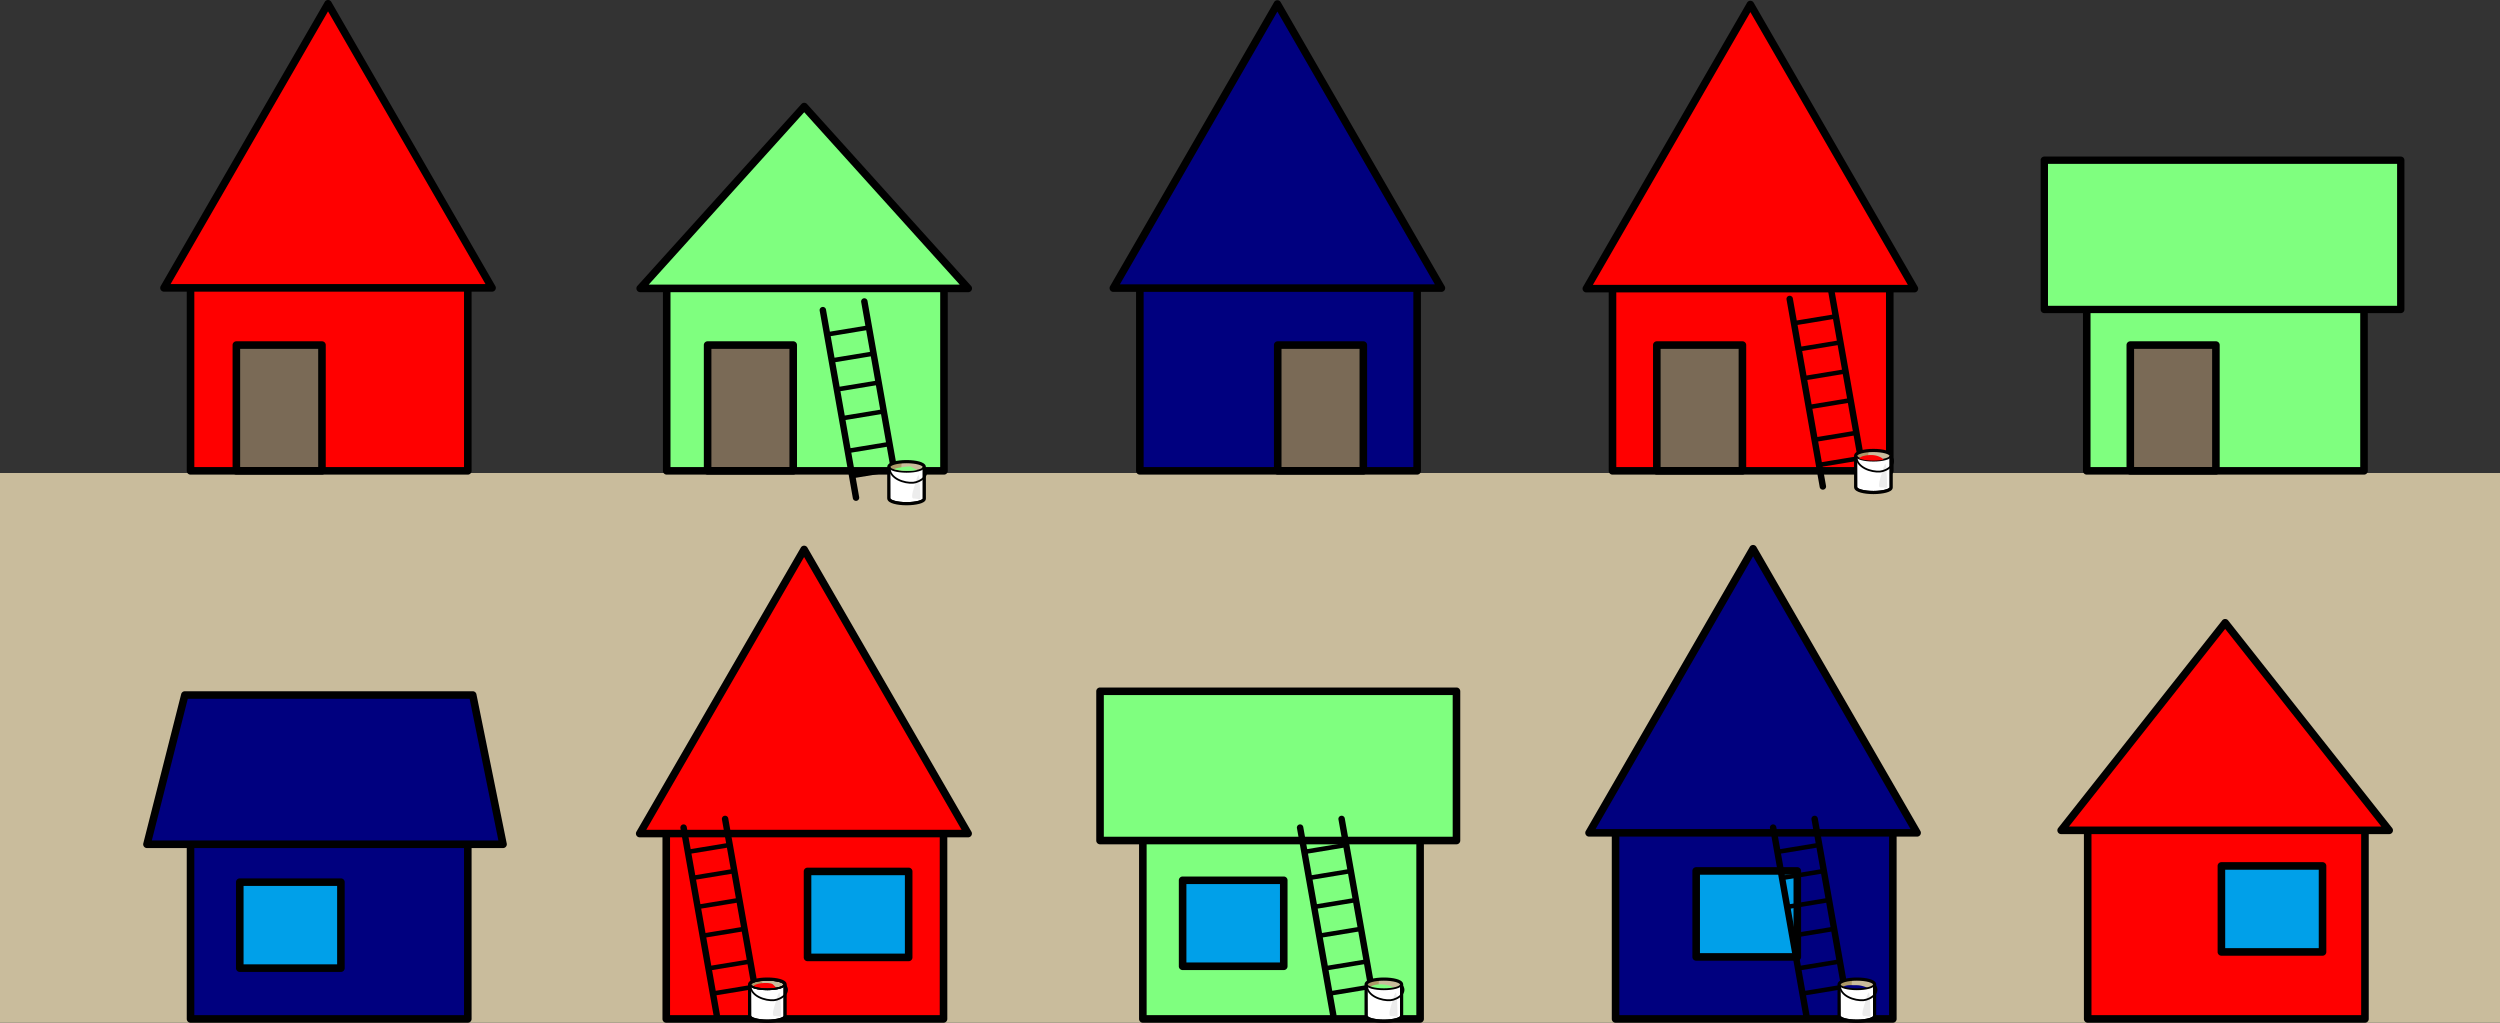 <?xml version="1.0" encoding="UTF-8" standalone="no"?>
<svg
   xmlns:dc="http://purl.org/dc/elements/1.1/"
   xmlns:cc="http://creativecommons.org/ns#"
   xmlns:rdf="http://www.w3.org/1999/02/22-rdf-syntax-ns#"
   xmlns:svg="http://www.w3.org/2000/svg"
   xmlns="http://www.w3.org/2000/svg"
   xmlns:sodipodi="http://sodipodi.sourceforge.net/DTD/sodipodi-0.dtd"
   xmlns:inkscape="http://www.inkscape.org/namespaces/inkscape"
   inkscape:version="1.0 (4035a4fb49, 2020-05-01)"
   sodipodi:docname="2020-JP-02_solution4-interactive.svg"
   xml:space="preserve"
   viewBox="0 0 660 270"
   version="1.1"
   enable-background="new 0 0 670.7 330.5"
   height="270"
   width="660"
   id="svg2"><rect x="0" y="0" width="660" height="270" fill="#333333" stroke="none"/><defs
   id="defs405" /><sodipodi:namedview
   inkscape:current-layer="option4"
   inkscape:window-maximized="1"
   inkscape:window-y="222"
   inkscape:window-x="-8"
   inkscape:cy="135"
   inkscape:cx="330"
   inkscape:zoom="1.6439394"
   showgrid="false"
   id="namedview403"
   inkscape:window-height="987"
   inkscape:window-width="1680"
   inkscape:pageshadow="2"
   inkscape:pageopacity="0"
   guidetolerance="10"
   gridtolerance="10"
   objecttolerance="10"
   borderopacity="1"
   bordercolor="#666666"
   pagecolor="#ffffff" />
<g
   id="background">
<path
   fill="#c9bc9c"
   d="m1.6139e-8 124.88h660v145.12h-660z"
   id="rect5" />
<path
   fill="#f00"
   d="m50.3 69.7h73.2v54.6h-73.2z"
   id="rect8" />
<path
   fill="#00007f"
   d="m300.92 69.7h73.2v54.6h-73.2z"
   id="rect16" />
<path
   style="font-variation-settings:normal"
   stop-color="#000000"
   fill="#7fff7f"
   d="m550.9 69.7h73.2v54.6h-73.2z"
   id="rect24" />
<path
   style="font-variation-settings:normal"
   stop-color="#000000"
   fill="#00007f"
   d="m50.3 214.4h73.2v54.6h-73.2z"
   id="rect26" />
<path
   style="font-variation-settings:normal"
   stop-color="#000000"
   fill="#f00"
   d="m551.15 214.4h73.2v54.6h-73.2z"
   id="rect38" />
<path
   fill="#7a6a56"
   d="m62.4 91.1h22.6v33.2h-22.6z"
   id="rect48" />
<path
   fill="#7a6a56"
   d="m337.32 91.1h22.6v33.2h-22.6z"
   id="rect54" />
<path
   fill="#7a6a56"
   d="m562.4 91.1h22.6v33.2h-22.6z"
   id="rect56" />
<path
   fill="#00a0e9"
   d="m63.3 232.89h26.7v22.7h-26.7z"
   id="rect58" />
<path
   fill="#00a0e9"
   d="m586.45 228.61h26.7v22.7h-26.7z"
   id="rect64" />
<path
   style="font-feature-settings:normal;font-variant-alternates:normal;font-variant-caps:normal;font-variant-east-asian:normal;font-variant-ligatures:normal;font-variant-numeric:normal;font-variant-position:normal;font-variation-settings:normal;inline-size:0;isolation:auto;mix-blend-mode:normal;shape-margin:0;shape-padding:0;text-decoration-color:#000000;text-decoration-line:none;text-decoration-style:solid;text-indent:0;text-orientation:mixed;text-transform:none;white-space:normal"
   stop-color="#000000"
   solid-color="#000000"
   shape-rendering="auto"
   image-rendering="auto"
   enable-background="accumulate"
   dominant-baseline="auto"
   color-rendering="auto"
   color="#000000"
   d="m50.301 68.699a1 1 0 0 0-1 1v54.602a1 1 0 0 0 1 1h73.199a1 1 0 0 0 1-1v-54.602a1 1 0 0 0-1-1zm1 2h71.199v52.602h-71.199z"
   id="path1663" />
<path
   style="font-feature-settings:normal;font-variant-alternates:normal;font-variant-caps:normal;font-variant-east-asian:normal;font-variant-ligatures:normal;font-variant-numeric:normal;font-variant-position:normal;font-variation-settings:normal;inline-size:0;isolation:auto;mix-blend-mode:normal;shape-margin:0;shape-padding:0;text-decoration-color:#000000;text-decoration-line:none;text-decoration-style:solid;text-indent:0;text-orientation:mixed;text-transform:none;white-space:normal"
   stop-color="#000000"
   solid-color="#000000"
   shape-rendering="auto"
   image-rendering="auto"
   enable-background="accumulate"
   dominant-baseline="auto"
   color-rendering="auto"
   color="#000000"
   d="m300.92 68.699a1 1 0 0 0-1 1v54.602a1 1 0 0 0 1 1h73.201a1 1 0 0 0 1-1v-54.602a1 1 0 0 0-1-1zm1 2h71.201v52.602h-71.201z"
   id="path1639" />
<polygon
   stroke-miterlimit="10"
   fill="#00007f"
   points="322.7 88.7 366 13.7 409.3 88.7"
   transform="translate(-28.776,-12.638)"
   id="polygon18" />
<path
   style="font-feature-settings:normal;font-variant-alternates:normal;font-variant-caps:normal;font-variant-east-asian:normal;font-variant-ligatures:normal;font-variant-numeric:normal;font-variant-position:normal;font-variation-settings:normal;inline-size:0;isolation:auto;mix-blend-mode:normal;shape-margin:0;shape-padding:0;text-decoration-color:#000000;text-decoration-line:none;text-decoration-style:solid;text-indent:0;text-orientation:mixed;text-transform:none;white-space:normal"
   stop-color="#000000"
   solid-color="#000000"
   shape-rendering="auto"
   image-rendering="auto"
   enable-background="accumulate"
   dominant-baseline="auto"
   color-rendering="auto"
   color="#000000"
   d="m337.18 0.063a1 1 0 0 0-0.818 0.498l-43.301 75a1 1 0 0 0 0.865 1.5h86.602a1 1 0 0 0 0.865-1.5l-43.301-75a1 1 0 0 0-0.912-0.498zm0.047 2.996 41.568 72.002h-83.137z"
   id="path1633" />
<path
   style="font-feature-settings:normal;font-variant-alternates:normal;font-variant-caps:normal;font-variant-east-asian:normal;font-variant-ligatures:normal;font-variant-numeric:normal;font-variant-position:normal;font-variation-settings:normal;inline-size:0;isolation:auto;mix-blend-mode:normal;shape-margin:0;shape-padding:0;text-decoration-color:#000000;text-decoration-line:none;text-decoration-style:solid;text-indent:0;text-orientation:mixed;text-transform:none;white-space:normal"
   stop-color="#000000"
   solid-color="#000000"
   shape-rendering="auto"
   image-rendering="auto"
   enable-background="accumulate"
   dominant-baseline="auto"
   color-rendering="auto"
   color="#000000"
   d="m550.9 68.699a1 1 0 0 0-1 1v54.602a1 1 0 0 0 1 1h73.199a1 1 0 0 0 1-1v-54.602a1 1 0 0 0-1-1zm1 2h71.199v52.602h-71.199z"
   id="path1615" />
<path
   style="font-feature-settings:normal;font-variant-alternates:normal;font-variant-caps:normal;font-variant-east-asian:normal;font-variant-ligatures:normal;font-variant-numeric:normal;font-variant-position:normal;font-variation-settings:normal;inline-size:0;isolation:auto;mix-blend-mode:normal;shape-margin:0;shape-padding:0;text-decoration-color:#000000;text-decoration-line:none;text-decoration-style:solid;text-indent:0;text-orientation:mixed;text-transform:none;white-space:normal"
   stop-color="#000000"
   solid-color="#000000"
   shape-rendering="auto"
   image-rendering="auto"
   enable-background="accumulate"
   dominant-baseline="auto"
   color-rendering="auto"
   color="#000000"
   d="m50.301 213.4a1 1 0 0 0-1 1v54.6a1 1 0 0 0 1 1h73.199a1 1 0 0 0 1-1v-54.6a1 1 0 0 0-1-1zm1 2h71.199v52.6h-71.199z"
   id="path1609" />
<path
   style="font-feature-settings:normal;font-variant-alternates:normal;font-variant-caps:normal;font-variant-east-asian:normal;font-variant-ligatures:normal;font-variant-numeric:normal;font-variant-position:normal;font-variation-settings:normal;inline-size:0;isolation:auto;mix-blend-mode:normal;shape-margin:0;shape-padding:0;text-decoration-color:#000000;text-decoration-line:none;text-decoration-style:solid;text-indent:0;text-orientation:mixed;text-transform:none;white-space:normal"
   stop-color="#000000"
   solid-color="#000000"
   shape-rendering="auto"
   image-rendering="auto"
   enable-background="accumulate"
   dominant-baseline="auto"
   color-rendering="auto"
   color="#000000"
   d="m551.15 213.4a1 1 0 0 0-1 1v54.6a1 1 0 0 0 1 1h73.199a1 1 0 0 0 1-1v-54.6a1 1 0 0 0-1-1zm1 2h71.199v52.6h-71.199z"
   id="path1579" />
<path
   style="font-feature-settings:normal;font-variant-alternates:normal;font-variant-caps:normal;font-variant-east-asian:normal;font-variant-ligatures:normal;font-variant-numeric:normal;font-variant-position:normal;font-variation-settings:normal;inline-size:0;isolation:auto;mix-blend-mode:normal;shape-margin:0;shape-padding:0;text-decoration-color:#000000;text-decoration-line:none;text-decoration-style:solid;text-indent:0;text-orientation:mixed;text-transform:none;white-space:normal"
   stop-color="#000000"
   solid-color="#000000"
   shape-rendering="auto"
   image-rendering="auto"
   enable-background="accumulate"
   dominant-baseline="auto"
   color-rendering="auto"
   color="#000000"
   d="m62.4 90.1a1 1 0 0 0-1 1v33.201a1 1 0 0 0 1 1h22.6a1 1 0 0 0 1-1v-33.201a1 1 0 0 0-1-1zm1 2h20.6v31.201h-20.6z"
   id="path1549" />
<path
   style="font-feature-settings:normal;font-variant-alternates:normal;font-variant-caps:normal;font-variant-east-asian:normal;font-variant-ligatures:normal;font-variant-numeric:normal;font-variant-position:normal;font-variation-settings:normal;inline-size:0;isolation:auto;mix-blend-mode:normal;shape-margin:0;shape-padding:0;text-decoration-color:#000000;text-decoration-line:none;text-decoration-style:solid;text-indent:0;text-orientation:mixed;text-transform:none;white-space:normal"
   stop-color="#000000"
   solid-color="#000000"
   shape-rendering="auto"
   image-rendering="auto"
   enable-background="accumulate"
   dominant-baseline="auto"
   color-rendering="auto"
   color="#000000"
   d="m337.32 90.1a1 1 0 0 0-1 1v33.201a1 1 0 0 0 1 1h22.6a1 1 0 0 0 1-1v-33.201a1 1 0 0 0-1-1zm1 2h20.6v31.201h-20.6z"
   id="path1531" />
<path
   style="font-feature-settings:normal;font-variant-alternates:normal;font-variant-caps:normal;font-variant-east-asian:normal;font-variant-ligatures:normal;font-variant-numeric:normal;font-variant-position:normal;font-variation-settings:normal;inline-size:0;isolation:auto;mix-blend-mode:normal;shape-margin:0;shape-padding:0;text-decoration-color:#000000;text-decoration-line:none;text-decoration-style:solid;text-indent:0;text-orientation:mixed;text-transform:none;white-space:normal"
   stop-color="#000000"
   solid-color="#000000"
   shape-rendering="auto"
   image-rendering="auto"
   enable-background="accumulate"
   dominant-baseline="auto"
   color-rendering="auto"
   color="#000000"
   d="m562.4 90.1a1 1 0 0 0-1 1v33.201a1 1 0 0 0 1 1h22.6a1 1 0 0 0 1-1v-33.201a1 1 0 0 0-1-1zm1 2h20.6v31.201h-20.6z"
   id="path1525" />
<path
   style="font-feature-settings:normal;font-variant-alternates:normal;font-variant-caps:normal;font-variant-east-asian:normal;font-variant-ligatures:normal;font-variant-numeric:normal;font-variant-position:normal;font-variation-settings:normal;inline-size:0;isolation:auto;mix-blend-mode:normal;shape-margin:0;shape-padding:0;text-decoration-color:#000000;text-decoration-line:none;text-decoration-style:solid;text-indent:0;text-orientation:mixed;text-transform:none;white-space:normal"
   stop-color="#000000"
   solid-color="#000000"
   shape-rendering="auto"
   image-rendering="auto"
   enable-background="accumulate"
   dominant-baseline="auto"
   color-rendering="auto"
   color="#000000"
   d="m63.301 231.89a1 1 0 0 0-1 1v22.701a1 1 0 0 0 1 1h26.699a1 1 0 0 0 1-1v-22.701a1 1 0 0 0-1-1zm1 2h24.699v20.701h-24.699z"
   id="path1519" />
<path
   style="font-feature-settings:normal;font-variant-alternates:normal;font-variant-caps:normal;font-variant-east-asian:normal;font-variant-ligatures:normal;font-variant-numeric:normal;font-variant-position:normal;font-variation-settings:normal;inline-size:0;isolation:auto;mix-blend-mode:normal;shape-margin:0;shape-padding:0;text-decoration-color:#000000;text-decoration-line:none;text-decoration-style:solid;text-indent:0;text-orientation:mixed;text-transform:none;white-space:normal"
   stop-color="#000000"
   solid-color="#000000"
   shape-rendering="auto"
   image-rendering="auto"
   enable-background="accumulate"
   dominant-baseline="auto"
   color-rendering="auto"
   color="#000000"
   d="m586.45 227.61a1 1 0 0 0-1 1v22.701a1 1 0 0 0 1 1h26.699a1 1 0 0 0 1-1v-22.701a1 1 0 0 0-1-1zm1 2h24.699v20.701h-24.699z"
   id="path1501" />
<polygon
   stroke-miterlimit="10"
   fill="#f00"
   points="173.5 87.9 86.9 87.9 130.2 12.9"
   transform="translate(-43.6,-11.9)"
   id="polygon10" />
<polygon
   style="font-variation-settings:normal"
   stroke-miterlimit="10"
   stop-color="#000000"
   fill="#f00"
   points="589.4 246.2 502.8 246.2 546.1 191.4"
   transform="translate(41.348,-26.986)"
   id="polygon40" />
<path
   style="font-variation-settings:normal"
   stop-color="#000000"
   fill="#7fff7f"
   d="m539.7 42.3h94.1v39.4h-94.1z"
   id="rect42" />
<path
   style="font-feature-settings:normal;font-variant-alternates:normal;font-variant-caps:normal;font-variant-east-asian:normal;font-variant-ligatures:normal;font-variant-numeric:normal;font-variant-position:normal;font-variation-settings:normal;inline-size:0;isolation:auto;mix-blend-mode:normal;shape-margin:0;shape-padding:0;text-decoration-color:#000000;text-decoration-line:none;text-decoration-style:solid;text-indent:0;text-orientation:mixed;text-transform:none;white-space:normal"
   stop-color="#000000"
   solid-color="#000000"
   shape-rendering="auto"
   image-rendering="auto"
   enable-background="accumulate"
   dominant-baseline="auto"
   color-rendering="auto"
   color="#000000"
   d="m86.554 2.9244e-4a1 1 0 0 0-0.82 0.5l-43.301 75a1 1 0 0 0 0.867 1.5h86.6a1 1 0 0 0 0.865-1.5l-43.299-75a1 1 0 0 0-0.912-0.5zm0.045 3 41.57 72h-83.139z"
   id="path1657" />
<polygon
   style="font-variation-settings:normal"
   stroke-miterlimit="10"
   stop-color="#000000"
   fill="#00007f"
   points="28.5 208.7 18.5 248.1 112.5 248.1 104.5 208.7"
   transform="translate(20.3,-25.21)"
   id="polygon46" />
<path
   style="font-feature-settings:normal;font-variant-alternates:normal;font-variant-caps:normal;font-variant-east-asian:normal;font-variant-ligatures:normal;font-variant-numeric:normal;font-variant-position:normal;font-variation-settings:normal;inline-size:0;isolation:auto;mix-blend-mode:normal;shape-margin:0;shape-padding:0;text-decoration-color:#000000;text-decoration-line:none;text-decoration-style:solid;text-indent:0;text-orientation:mixed;text-transform:none;white-space:normal"
   stop-color="#000000"
   solid-color="#000000"
   shape-rendering="auto"
   image-rendering="auto"
   enable-background="accumulate"
   dominant-baseline="auto"
   color-rendering="auto"
   color="#000000"
   d="m48.8 182.49a1 1 0 0 0-0.969 0.754l-10 39.4a1 1 0 0 0 0.969 1.246h94a1 1 0 0 0 0.98-1.199l-8-39.398a1 1 0 0 0-0.98-0.803zm0.777 2h74.406l7.592 37.4h-91.49z"
   id="path1555" />
<path
   style="font-feature-settings:normal;font-variant-alternates:normal;font-variant-caps:normal;font-variant-east-asian:normal;font-variant-ligatures:normal;font-variant-numeric:normal;font-variant-position:normal;font-variation-settings:normal;inline-size:0;isolation:auto;mix-blend-mode:normal;shape-margin:0;shape-padding:0;text-decoration-color:#000000;text-decoration-line:none;text-decoration-style:solid;text-indent:0;text-orientation:mixed;text-transform:none;white-space:normal"
   stop-color="#000000"
   solid-color="#000000"
   shape-rendering="auto"
   image-rendering="auto"
   enable-background="accumulate"
   dominant-baseline="auto"
   color-rendering="auto"
   color="#000000"
   d="m539.7 41.332a0.967 0.967 0 0 0-0.967 0.969v39.398a0.967 0.967 0 0 0 0.967 0.969h94.102a0.967 0.967 0 0 0 0.967-0.969v-39.398a0.967 0.967 0 0 0-0.967-0.969zm0.969 1.935h92.164v37.465h-92.164z"
   id="path1567" />
<path
   style="font-feature-settings:normal;font-variant-alternates:normal;font-variant-caps:normal;font-variant-east-asian:normal;font-variant-ligatures:normal;font-variant-numeric:normal;font-variant-position:normal;font-variation-settings:normal;inline-size:0;isolation:auto;mix-blend-mode:normal;shape-margin:0;shape-padding:0;text-decoration-color:#000000;text-decoration-line:none;text-decoration-style:solid;text-indent:0;text-orientation:mixed;text-transform:none;white-space:normal"
   stop-color="#000000"
   solid-color="#000000"
   shape-rendering="auto"
   image-rendering="auto"
   enable-background="accumulate"
   dominant-baseline="auto"
   color-rendering="auto"
   color="#000000"
   d="m587.42 163.41a1 1 0 0 0-0.762 0.379l-43.299 54.801a1 1 0 0 0 0.785 1.619h86.6a1 1 0 0 0 0.785-1.619l-43.301-54.801a1 1 0 0 0-0.809-0.379zm0.023 2.613 41.234 52.186h-82.469z"
   id="path1573" />
</g>
<g
   id="option4">

<g
   id="blue_state4">
<path
   style="font-variation-settings:normal"
   stop-color="#000000"
   fill="#00007f"
   d="m 426.51,214.4 h 73.2 V 269 h -73.2 z"
   id="path1742" />
<path
   fill="#00a0e9"
   d="m 447.79,229.93 h 26.7 v 22.7 h -26.7 z"
   id="path1744" />
<path
   style="font-variant-ligatures:normal;font-variant-position:normal;font-variant-caps:normal;font-variant-numeric:normal;font-variant-alternates:normal;font-variant-east-asian:normal;font-feature-settings:normal;font-variation-settings:normal;text-indent:0;text-decoration:none;text-decoration-line:none;text-decoration-style:solid;text-decoration-color:#000000;text-transform:none;text-orientation:mixed;white-space:normal;shape-padding:0;shape-margin:0;inline-size:0;isolation:auto;mix-blend-mode:normal"
   stop-color="#000000"
   solid-color="#000000"
   shape-rendering="auto"
   image-rendering="auto"
   enable-background="accumulate"
   dominant-baseline="auto"
   color-rendering="auto"
   color="#000000"
   d="m 426.51,213.4 a 1,1 0 0 0 -1,1 V 269 a 1,1 0 0 0 1,1 h 73.199 a 1,1 0 0 0 1,-1 v -54.6 a 1,1 0 0 0 -1,-1 z m 1,2 h 71.199 V 268 H 427.51 Z"
   id="path1746" />
<path
   style="font-variant-ligatures:normal;font-variant-position:normal;font-variant-caps:normal;font-variant-numeric:normal;font-variant-alternates:normal;font-variant-east-asian:normal;font-feature-settings:normal;font-variation-settings:normal;text-indent:0;text-decoration:none;text-decoration-line:none;text-decoration-style:solid;text-decoration-color:#000000;text-transform:none;text-orientation:mixed;white-space:normal;shape-padding:0;shape-margin:0;inline-size:0;isolation:auto;mix-blend-mode:normal"
   stop-color="#000000"
   solid-color="#000000"
   shape-rendering="auto"
   image-rendering="auto"
   enable-background="accumulate"
   dominant-baseline="auto"
   color-rendering="auto"
   color="#000000"
   d="m 447.79,228.93 a 1,1 0 0 0 -1,1 v 22.699 a 1,1 0 0 0 1,1 h 26.701 a 1,1 0 0 0 1,-1 V 229.93 a 1,1 0 0 0 -1,-1 z m 1,2 h 24.701 v 20.699 H 448.79 Z"
   id="path1748" />
<polygon
   style="font-variation-settings:normal"
   stop-color="#000000"
   fill="#00007f"
   points="385.6,245.5 428.9,170.5 472.2,245.5 "
   transform="translate(33.914,-25.635)"
   id="polygon1750" />
<path
   style="font-variant-ligatures:normal;font-variant-position:normal;font-variant-caps:normal;font-variant-numeric:normal;font-variant-alternates:normal;font-variant-east-asian:normal;font-feature-settings:normal;font-variation-settings:normal;text-indent:0;text-decoration:none;text-decoration-line:none;text-decoration-style:solid;text-decoration-color:#000000;text-transform:none;text-orientation:mixed;white-space:normal;shape-padding:0;shape-margin:0;inline-size:0;isolation:auto;mix-blend-mode:normal"
   stop-color="#000000"
   solid-color="#000000"
   shape-rendering="auto"
   image-rendering="auto"
   enable-background="accumulate"
   dominant-baseline="auto"
   color-rendering="auto"
   color="#000000"
   d="m 462.85,143.87 a 1,1 0 0 0 -0.904,0.5 l -43.299,75 a 1,1 0 0 0 0.865,1.5 h 86.6 a 1,1 0 0 0 0.867,-1.5 l -43.301,-75 a 1,1 0 0 0 -0.828,-0.5 z m -0.037,3 41.568,72 h -83.137 z"
   id="path1752" />
<path
   style="font-variant-ligatures:normal;font-variant-position:normal;font-variant-caps:normal;font-variant-numeric:normal;font-variant-alternates:normal;font-variant-east-asian:normal;font-feature-settings:normal;font-variation-settings:normal;text-indent:0;text-decoration:none;text-decoration-line:none;text-decoration-style:solid;text-decoration-color:#000000;text-transform:none;text-orientation:mixed;white-space:normal;shape-padding:0;shape-margin:0;inline-size:0;isolation:auto;mix-blend-mode:normal"
   stop-color="#000000"
   solid-color="#000000"
   shape-rendering="auto"
   image-rendering="auto"
   enable-background="accumulate"
   dominant-baseline="auto"
   color-rendering="auto"
   color="#000000"
   d="m 479.09,215.35 a 0.85,0.85 0 0 0 -0.172,0.014 0.85,0.85 0 0 0 -0.688,0.984 l 1.109,6.271 -9.365,1.545 -1.029,-5.824 a 0.85,0.85 0 0 0 -0.812,-0.701 0.85,0.85 0 0 0 -0.172,0.014 0.85,0.85 0 0 0 -0.689,0.984 l 8.756,49.5 a 0.85,0.85 0 0 0 0.984,0.689 0.85,0.85 0 0 0 0.689,-0.984 l -0.9,-5.096 9.361,-1.543 0.822,4.646 a 0.85,0.85 0 0 0 0.986,0.688 0.85,0.85 0 0 0 0.688,-0.984 l -0.895,-5.053 a 0.6,0.6 0 0 0 -0.004,-0.168 0.6,0.6 0 0 0 -0.055,-0.168 l -7.801,-44.111 a 0.85,0.85 0 0 0 -0.814,-0.703 z m 0.459,8.451 1.008,5.697 -9.365,1.545 -1.008,-5.697 z m 1.217,6.879 1.145,6.469 -9.365,1.543 -1.145,-6.467 z m 1.353,7.65 1.137,6.432 -9.363,1.545 -1.139,-6.434 z m 1.346,7.615 1.315,7.434 -9.363,1.543 -1.315,-7.434 z m 1.523,8.615 0.965,5.461 -9.361,1.545 -0.967,-5.463 z"
   id="path1754" />
<path
   style="font-variant-ligatures:normal;font-variant-position:normal;font-variant-caps:normal;font-variant-numeric:normal;font-variant-alternates:normal;font-variant-east-asian:normal;font-feature-settings:normal;font-variation-settings:normal;text-indent:0;text-decoration:none;text-decoration-line:none;text-decoration-style:solid;text-decoration-color:#000000;text-transform:none;text-orientation:mixed;white-space:normal;shape-padding:0;shape-margin:0;inline-size:0;isolation:auto;mix-blend-mode:normal;paint-order:markers stroke fill"
   stop-color="#000000"
   solid-color="#000000"
   shape-rendering="auto"
   image-rendering="auto"
   enable-background="accumulate"
   dominant-baseline="auto"
   color-rendering="auto"
   color="#000000"
   d="m 490.21,258.06 c -1.29,-10e-6 -2.456,0.141 -3.348,0.389 -0.446,0.124 -0.823,0.27 -1.135,0.475 -0.312,0.205 -0.625,0.523 -0.625,0.988 v 8.244 c 1e-5,0.465 0.313,0.784 0.625,0.988 0.312,0.204 0.689,0.349 1.135,0.473 0.891,0.247 2.058,0.389 3.348,0.389 1.29,0 2.456,-0.143 3.342,-0.377 0.443,-0.117 0.815,-0.251 1.123,-0.438 0.308,-0.186 0.643,-0.469 0.643,-0.953 v -8.326 c 3.2e-4,-0.465 -0.313,-0.784 -0.625,-0.988 -0.312,-0.205 -0.689,-0.351 -1.135,-0.475 -0.892,-0.247 -2.058,-0.389 -3.348,-0.389 z m 0,1.201 c 1.2,0 2.287,0.138 3.027,0.344 0.37,0.103 0.653,0.228 0.797,0.322 0.144,0.095 0.084,0.104 0.084,-0.016 v 8.326 c 0,-0.181 0.084,-0.164 -0.065,-0.074 -0.148,0.09 -0.436,0.206 -0.809,0.305 -0.746,0.197 -1.835,0.336 -3.035,0.336 -1.2,0 -2.287,-0.139 -3.027,-0.344 -0.37,-0.103 -0.653,-0.226 -0.797,-0.32 -0.144,-0.095 -0.084,-0.104 -0.084,0.016 v -8.244 c 9e-5,0.12 -0.06,0.11 0.084,0.016 0.144,-0.095 0.427,-0.22 0.797,-0.322 0.74,-0.205 1.827,-0.344 3.027,-0.344 z"
   id="path1756" />
<path
   style="font-variation-settings:normal;paint-order:markers stroke fill"
   stop-color="#000000"
   fill="#ffffff"
   d="m 490.21,258.66 c -2.49,-1e-5 -4.508,0.56 -4.508,1.251 v 8.244 c 10e-6,0.691 2.018,1.25 4.508,1.25 2.49,0 4.508,-0.56 4.508,-1.167 v -8.327 C 494.718,259.22 492.7,258.66 490.21,258.66 Z"
   id="path1758" />
<path
   style="font-variation-settings:normal;paint-order:markers stroke fill"
   stop-color="#000000"
   fill="#c9bc9c"
   d="m 494.72,259.91 a 4.508,1.25 0 0 1 -4.508,1.25 4.508,1.25 0 0 1 -4.508,-1.25 4.508,1.25 0 0 1 4.508,-1.25 4.508,1.25 0 0 1 4.508,1.25 z"
   id="path1760" />
<path
   style="font-variation-settings:normal;paint-order:markers stroke fill"
   stop-color="#000000"
   fill="#ad9968"
   d="m 488.98,258.71 a 4.508,1.25 0 0 0 -2.098,0.357 4.508,1.25 0 0 0 -0.004,0.002 c -0.474,0.246 -0.963,0.52 -1.002,0.709 -0.018,0.09 0.101,0.153 0.143,0.219 0.133,0.215 0.266,0.438 0.504,0.559 0.185,0.094 0.416,0.08 0.611,0.141 0.379,0.117 0.758,0.259 1.147,0.348 a 4.508,1.25 0 0 0 0.625,0.066 c -0.014,-0.024 -0.078,-0.124 -0.086,-0.146 -0.026,-0.076 0.013,-0.204 0.014,-0.277 0.008,-0.423 0.006,-0.843 0.023,-1.266 0.01,-0.242 0.075,-0.477 0.129,-0.711 a 4.508,1.25 0 0 0 -0.006,0 z"
   id="path1762" />
<path
   style="font-variation-settings:normal"
   stop-color="#000000"
   fill="#00007f"
   d="m 488.51,260.08 c -0.343,0.004 -0.684,0.024 -0.996,0.09 -0.447,0.094 -0.718,0.208 -1.006,0.453 a 4.508,1.25 0 0 0 3.701,0.537 4.508,1.25 0 0 0 2.875,-0.287 c -0.478,-0.323 -1.207,-0.511 -1.586,-0.611 -0.644,-0.17 -1.326,-0.172 -1.988,-0.172 -0.314,0 -0.657,-0.014 -1,-0.01 z"
   id="path1764" />
<path
   style="font-variant-ligatures:normal;font-variant-position:normal;font-variant-caps:normal;font-variant-numeric:normal;font-variant-alternates:normal;font-variant-east-asian:normal;font-feature-settings:normal;font-variation-settings:normal;text-indent:0;text-decoration:none;text-decoration-line:none;text-decoration-style:solid;text-decoration-color:#000000;text-transform:none;text-orientation:mixed;white-space:normal;shape-padding:0;shape-margin:0;inline-size:0;isolation:auto;mix-blend-mode:normal;paint-order:markers stroke fill"
   stop-color="#000000"
   solid-color="#000000"
   shape-rendering="auto"
   image-rendering="auto"
   enable-background="accumulate"
   dominant-baseline="auto"
   color-rendering="auto"
   color="#000000"
   d="m 490.21,258.42 c -1.263,0 -2.406,0.14 -3.252,0.375 -0.423,0.117 -0.771,0.258 -1.033,0.43 -0.262,0.172 -0.463,0.397 -0.463,0.688 0,0.29 0.201,0.516 0.463,0.688 0.262,0.172 0.61,0.312 1.033,0.43 0.846,0.235 1.989,0.375 3.252,0.375 1.263,0 2.406,-0.14 3.252,-0.375 0.423,-0.117 0.771,-0.258 1.033,-0.43 0.262,-0.172 0.465,-0.397 0.465,-0.688 0,-0.29 -0.203,-0.516 -0.465,-0.688 -0.262,-0.172 -0.61,-0.312 -1.033,-0.43 -0.846,-0.235 -1.989,-0.375 -3.252,-0.375 z m 0,0.482 c 1.227,0 2.338,0.14 3.123,0.357 0.393,0.109 0.704,0.24 0.898,0.367 0.194,0.127 0.244,0.23 0.244,0.285 0,0.055 -0.05,0.158 -0.244,0.285 -0.194,0.127 -0.506,0.258 -0.898,0.367 -0.785,0.218 -1.896,0.357 -3.123,0.357 -1.227,0 -2.338,-0.14 -3.123,-0.357 -0.393,-0.109 -0.704,-0.24 -0.898,-0.367 -0.194,-0.127 -0.244,-0.23 -0.244,-0.285 0,-0.055 0.05,-0.158 0.244,-0.285 0.194,-0.127 0.506,-0.258 0.898,-0.367 0.785,-0.218 1.896,-0.357 3.123,-0.357 z"
   id="path1766" />
<path
   style="font-variant-ligatures:normal;font-variant-position:normal;font-variant-caps:normal;font-variant-numeric:normal;font-variant-alternates:normal;font-variant-east-asian:normal;font-feature-settings:normal;font-variation-settings:normal;text-indent:0;text-decoration:none;text-decoration-line:none;text-decoration-style:solid;text-decoration-color:#000000;text-transform:none;text-orientation:mixed;white-space:normal;shape-padding:0;shape-margin:0;inline-size:0;isolation:auto;mix-blend-mode:normal"
   stop-color="#000000"
   solid-color="#000000"
   shape-rendering="auto"
   image-rendering="auto"
   enable-background="accumulate"
   dominant-baseline="auto"
   color-rendering="auto"
   color="#000000"
   d="m 494.48,259.91 v 8.326 c 0,0.018 -0.04,0.114 -0.236,0.232 -0.196,0.118 -0.511,0.242 -0.904,0.346 -0.788,0.208 -1.898,0.348 -3.125,0.348 -1.227,0 -2.338,-0.14 -3.123,-0.357 -0.393,-0.109 -0.704,-0.24 -0.898,-0.367 -0.194,-0.127 -0.244,-0.228 -0.244,-0.283 h -0.482 c 0,0.29 0.201,0.516 0.463,0.688 0.262,0.172 0.61,0.31 1.033,0.428 0.846,0.235 1.989,0.375 3.252,0.375 1.263,0 2.406,-0.14 3.25,-0.363 0.422,-0.112 0.769,-0.241 1.029,-0.398 0.26,-0.157 0.471,-0.361 0.471,-0.646 V 259.91 Z"
   id="path1768" />
<path
   style="font-variant-ligatures:normal;font-variant-position:normal;font-variant-caps:normal;font-variant-numeric:normal;font-variant-alternates:normal;font-variant-east-asian:normal;font-feature-settings:normal;font-variation-settings:normal;text-indent:0;text-decoration:none;text-decoration-line:none;text-decoration-style:solid;text-decoration-color:#000000;text-transform:none;text-orientation:mixed;white-space:normal;shape-padding:0;shape-margin:0;inline-size:0;isolation:auto;mix-blend-mode:normal"
   stop-color="#000000"
   solid-color="#000000"
   shape-rendering="auto"
   image-rendering="auto"
   enable-background="accumulate"
   dominant-baseline="auto"
   color-rendering="auto"
   color="#000000"
   d="m 494.48,259.91 v 8.326 c 0,0.018 -0.04,0.114 -0.236,0.232 -0.196,0.118 -0.511,0.242 -0.904,0.346 -0.788,0.208 -1.898,0.348 -3.125,0.348 -1.227,0 -2.339,-0.139 -3.123,-0.344 -0.392,-0.102 -0.702,-0.224 -0.893,-0.338 -0.096,-0.057 -0.161,-0.112 -0.191,-0.15 -0.031,-0.038 -0.027,-0.05 -0.027,-0.051 v -0.006 l -0.031,-8.305 -0.482,0.002 0.031,8.281 c -0.008,0.143 0.052,0.278 0.135,0.381 0.083,0.103 0.19,0.185 0.318,0.262 0.256,0.153 0.6,0.281 1.02,0.391 0.839,0.219 1.981,0.359 3.244,0.359 1.263,0 2.406,-0.14 3.25,-0.363 0.422,-0.112 0.769,-0.241 1.029,-0.398 0.26,-0.157 0.471,-0.361 0.471,-0.646 v -8.326 z"
   id="path1770" />
<path
   fill="#ececec"
   d="m 493.34,262.04 c -0.579,0.79 -0.638,1.81 -0.974,2.703 -0.14,0.373 -1.205,3.387 -0.374,3.474 0.31,0.032 0.861,0.041 1.137,0.098 0.362,0.076 0.644,0.291 0.704,-0.222 0.033,-0.287 -0.033,-0.578 -0.033,-0.865 0,-1.112 -0.057,-2.214 -0.126,-3.323 -0.017,-0.276 -0.067,-1.774 -0.333,-1.865 z"
   id="path1772" />
<path
   style="font-variant-ligatures:normal;font-variant-position:normal;font-variant-caps:normal;font-variant-numeric:normal;font-variant-alternates:normal;font-variant-east-asian:normal;font-feature-settings:normal;font-variation-settings:normal;text-indent:0;text-decoration:none;text-decoration-line:none;text-decoration-style:solid;text-decoration-color:#000000;text-transform:none;text-orientation:mixed;white-space:normal;shape-padding:0;shape-margin:0;inline-size:0;isolation:auto;mix-blend-mode:normal"
   stop-color="#000000"
   solid-color="#000000"
   shape-rendering="auto"
   image-rendering="auto"
   enable-background="accumulate"
   dominant-baseline="auto"
   color-rendering="auto"
   color="#000000"
   d="m 494.89,259.74 -0.336,0.348 c 0.438,0.425 0.603,0.831 0.605,1.217 0.003,0.386 -0.164,0.769 -0.461,1.125 -0.594,0.711 -1.709,1.27 -2.746,1.379 -1.086,0.094 -2.633,-0.161 -3.869,-0.801 -1.236,-0.64 -2.149,-1.623 -2.135,-3.033 l -0.482,-0.004 c -0.016,1.624 1.061,2.777 2.394,3.467 1.334,0.69 2.936,0.957 4.133,0.854 l 0.002,-0.002 h 0.002 c 1.168,-0.122 2.369,-0.711 3.07,-1.551 0.35,-0.42 0.578,-0.911 0.574,-1.438 -0.004,-0.526 -0.245,-1.068 -0.752,-1.561 z"
   id="path1774" />
</g>


</g>
<g
   id="option3">


<g
   id="green_state3">
<path
   style="font-variation-settings:normal"
   stop-color="#000000"
   fill="#7fff7f"
   d="m 301.71,214.4 h 73.2 V 269 h -73.2 z"
   id="path1229" />
<path
   fill="#00a0e9"
   d="m 312.21,232.4 h 26.7 v 22.7 h -26.7 z"
   id="path1231" />
<path
   style="font-variant-ligatures:normal;font-variant-position:normal;font-variant-caps:normal;font-variant-numeric:normal;font-variant-alternates:normal;font-variant-east-asian:normal;font-feature-settings:normal;font-variation-settings:normal;text-indent:0;text-decoration:none;text-decoration-line:none;text-decoration-style:solid;text-decoration-color:#000000;text-transform:none;text-orientation:mixed;white-space:normal;shape-padding:0;shape-margin:0;inline-size:0;isolation:auto;mix-blend-mode:normal"
   stop-color="#000000"
   solid-color="#000000"
   shape-rendering="auto"
   image-rendering="auto"
   enable-background="accumulate"
   dominant-baseline="auto"
   color-rendering="auto"
   color="#000000"
   d="m 301.71,213.4 a 1,1 0 0 0 -1,1 V 269 a 1,1 0 0 0 1,1 h 73.201 a 1,1 0 0 0 1,-1 v -54.6 a 1,1 0 0 0 -1,-1 z m 1,2 h 71.201 V 268 H 302.71 Z"
   id="path1233" />
<path
   style="font-variant-ligatures:normal;font-variant-position:normal;font-variant-caps:normal;font-variant-numeric:normal;font-variant-alternates:normal;font-variant-east-asian:normal;font-feature-settings:normal;font-variation-settings:normal;text-indent:0;text-decoration:none;text-decoration-line:none;text-decoration-style:solid;text-decoration-color:#000000;text-transform:none;text-orientation:mixed;white-space:normal;shape-padding:0;shape-margin:0;inline-size:0;isolation:auto;mix-blend-mode:normal"
   stop-color="#000000"
   solid-color="#000000"
   shape-rendering="auto"
   image-rendering="auto"
   enable-background="accumulate"
   dominant-baseline="auto"
   color-rendering="auto"
   color="#000000"
   d="m 312.21,231.4 a 1,1 0 0 0 -1,1 v 22.699 a 1,1 0 0 0 1,1 h 26.701 a 1,1 0 0 0 1,-1 V 232.4 a 1,1 0 0 0 -1,-1 z m 1,2 h 24.701 v 20.699 H 313.21 Z"
   id="path1235" />
<path
   style="font-variation-settings:normal"
   stop-color="#000000"
   fill="#7fff7f"
   d="m 290.41,182.5 h 94.1 v 39.4 h -94.1 z"
   id="path1237" />
<path
   style="font-variant-ligatures:normal;font-variant-position:normal;font-variant-caps:normal;font-variant-numeric:normal;font-variant-alternates:normal;font-variant-east-asian:normal;font-feature-settings:normal;font-variation-settings:normal;text-indent:0;text-decoration:none;text-decoration-line:none;text-decoration-style:solid;text-decoration-color:#000000;text-transform:none;text-orientation:mixed;white-space:normal;shape-padding:0;shape-margin:0;inline-size:0;isolation:auto;mix-blend-mode:normal"
   stop-color="#000000"
   solid-color="#000000"
   shape-rendering="auto"
   image-rendering="auto"
   enable-background="accumulate"
   dominant-baseline="auto"
   color-rendering="auto"
   color="#000000"
   d="m 290.41,181.5 a 1,1 0 0 0 -1,1 v 39.4 a 1,1 0 0 0 1,1 h 94.1 a 1,1 0 0 0 1,-1 v -39.4 a 1,1 0 0 0 -1,-1 z m 1,2 h 92.1 v 37.4 h -92.1 z"
   id="path1239" />
<path
   style="font-variant-ligatures:normal;font-variant-position:normal;font-variant-caps:normal;font-variant-numeric:normal;font-variant-alternates:normal;font-variant-east-asian:normal;font-feature-settings:normal;font-variation-settings:normal;text-indent:0;text-decoration:none;text-decoration-line:none;text-decoration-style:solid;text-decoration-color:#000000;text-transform:none;text-orientation:mixed;white-space:normal;shape-padding:0;shape-margin:0;inline-size:0;isolation:auto;mix-blend-mode:normal"
   stop-color="#000000"
   solid-color="#000000"
   shape-rendering="auto"
   image-rendering="auto"
   enable-background="accumulate"
   dominant-baseline="auto"
   color-rendering="auto"
   color="#000000"
   d="m 354.21,215.35 a 0.85,0.85 0 0 0 -0.172,0.014 0.85,0.85 0 0 0 -0.688,0.984 l 1.109,6.271 -9.365,1.545 -1.029,-5.824 a 0.85,0.85 0 0 0 -0.812,-0.701 0.85,0.85 0 0 0 -0.172,0.014 0.85,0.85 0 0 0 -0.689,0.984 l 8.756,49.5 a 0.85,0.85 0 0 0 0.984,0.689 0.85,0.85 0 0 0 0.689,-0.984 l -0.9,-5.096 9.361,-1.543 0.822,4.646 a 0.85,0.85 0 0 0 0.986,0.688 0.85,0.85 0 0 0 0.688,-0.984 l -0.895,-5.055 a 0.6,0.6 0 0 0 -0.004,-0.166 0.6,0.6 0 0 0 -0.055,-0.166 l -7.801,-44.113 a 0.85,0.85 0 0 0 -0.814,-0.703 z m 0.459,8.451 1.008,5.697 -9.365,1.545 -1.008,-5.697 z m 1.217,6.879 1.143,6.469 -9.363,1.543 -1.145,-6.469 z m 1.352,7.65 1.139,6.432 -9.363,1.545 -1.139,-6.434 z m 1.348,7.615 1.315,7.434 -9.363,1.543 -1.315,-7.434 z m 1.523,8.615 0.965,5.461 -9.361,1.545 -0.967,-5.463 z"
   id="path1241" />
<path
   style="font-variant-ligatures:normal;font-variant-position:normal;font-variant-caps:normal;font-variant-numeric:normal;font-variant-alternates:normal;font-variant-east-asian:normal;font-feature-settings:normal;font-variation-settings:normal;text-indent:0;text-decoration:none;text-decoration-line:none;text-decoration-style:solid;text-decoration-color:#000000;text-transform:none;text-orientation:mixed;white-space:normal;shape-padding:0;shape-margin:0;inline-size:0;isolation:auto;mix-blend-mode:normal;paint-order:markers stroke fill"
   stop-color="#000000"
   solid-color="#000000"
   shape-rendering="auto"
   image-rendering="auto"
   enable-background="accumulate"
   dominant-baseline="auto"
   color-rendering="auto"
   color="#000000"
   d="m 365.34,258.06 c -1.29,-10e-6 -2.456,0.141 -3.348,0.389 -0.446,0.124 -0.823,0.27 -1.135,0.475 -0.312,0.205 -0.625,0.523 -0.625,0.988 v 8.244 c 1e-5,0.465 0.313,0.784 0.625,0.988 0.312,0.204 0.689,0.349 1.135,0.473 0.891,0.247 2.058,0.389 3.348,0.389 1.29,0 2.456,-0.143 3.342,-0.377 0.443,-0.117 0.815,-0.251 1.123,-0.438 0.308,-0.186 0.643,-0.469 0.643,-0.953 v -8.326 c 3.2e-4,-0.465 -0.313,-0.784 -0.625,-0.988 -0.312,-0.205 -0.689,-0.351 -1.135,-0.475 -0.892,-0.247 -2.058,-0.389 -3.348,-0.389 z m 0,1.201 c 1.2,0 2.287,0.138 3.027,0.344 0.37,0.103 0.653,0.228 0.797,0.322 0.144,0.095 0.084,0.104 0.084,-0.016 v 8.326 c 0,-0.181 0.084,-0.164 -0.065,-0.074 -0.148,0.09 -0.436,0.206 -0.809,0.305 -0.746,0.197 -1.835,0.336 -3.035,0.336 -1.2,0 -2.287,-0.139 -3.027,-0.344 -0.37,-0.103 -0.653,-0.226 -0.797,-0.32 -0.144,-0.095 -0.084,-0.104 -0.084,0.016 v -8.244 c 9e-5,0.12 -0.06,0.11 0.084,0.016 0.144,-0.095 0.427,-0.22 0.797,-0.322 0.74,-0.205 1.827,-0.344 3.027,-0.344 z"
   id="path1243" />
<path
   style="font-variation-settings:normal;paint-order:markers stroke fill"
   stop-color="#000000"
   fill="#ffffff"
   d="m 365.34,258.66 c -2.49,-1e-5 -4.508,0.56 -4.508,1.251 v 8.244 c 10e-6,0.691 2.018,1.25 4.508,1.25 2.49,0 4.508,-0.56 4.508,-1.167 v -8.327 c 4.8e-4,-0.691 -2.018,-1.251 -4.508,-1.251 z"
   id="path1245" />
<path
   style="font-variation-settings:normal;paint-order:markers stroke fill"
   stop-color="#000000"
   fill="#c9bc9c"
   d="m 369.85,259.91 a 4.508,1.25 0 0 1 -4.508,1.25 4.508,1.25 0 0 1 -4.508,-1.25 4.508,1.25 0 0 1 4.508,-1.25 4.508,1.25 0 0 1 4.508,1.25 z"
   id="path1247" />
<path
   style="font-variation-settings:normal;paint-order:markers stroke fill"
   stop-color="#000000"
   fill="#ad9968"
   d="m 364.11,258.71 a 4.508,1.25 0 0 0 -2.098,0.357 4.508,1.25 0 0 0 -0.004,0.002 c -0.474,0.246 -0.963,0.52 -1.002,0.709 -0.018,0.09 0.101,0.153 0.143,0.219 0.133,0.215 0.266,0.438 0.504,0.559 0.185,0.094 0.416,0.08 0.611,0.141 0.379,0.117 0.758,0.259 1.147,0.348 a 4.508,1.25 0 0 0 0.625,0.066 c -0.014,-0.024 -0.078,-0.124 -0.086,-0.146 -0.026,-0.076 0.013,-0.204 0.014,-0.277 0.008,-0.423 0.006,-0.843 0.023,-1.266 0.01,-0.242 0.075,-0.477 0.129,-0.711 a 4.508,1.25 0 0 0 -0.006,0 z"
   id="path1249" />
<path
   style="font-variation-settings:normal"
   stop-color="#000000"
   fill="#7fff7f"
   d="m 364.51,259.87 c -1.151,-0.006 -2.245,0.243 -2.816,0.777 a 4.508,1.25 0 0 0 3.648,0.518 4.508,1.25 0 0 0 2.701,-0.25 c -0.708,-0.669 -2.155,-1.038 -3.533,-1.045 z"
   id="path1335" />
<path
   style="font-variant-ligatures:normal;font-variant-position:normal;font-variant-caps:normal;font-variant-numeric:normal;font-variant-alternates:normal;font-variant-east-asian:normal;font-feature-settings:normal;font-variation-settings:normal;text-indent:0;text-decoration:none;text-decoration-line:none;text-decoration-style:solid;text-decoration-color:#000000;text-transform:none;text-orientation:mixed;white-space:normal;shape-padding:0;shape-margin:0;inline-size:0;isolation:auto;mix-blend-mode:normal;paint-order:markers stroke fill"
   stop-color="#000000"
   solid-color="#000000"
   shape-rendering="auto"
   image-rendering="auto"
   enable-background="accumulate"
   dominant-baseline="auto"
   color-rendering="auto"
   color="#000000"
   d="m 365.34,258.42 c -1.263,0 -2.406,0.14 -3.252,0.375 -0.423,0.117 -0.771,0.258 -1.033,0.43 -0.262,0.172 -0.463,0.397 -0.463,0.688 0,0.29 0.201,0.516 0.463,0.688 0.262,0.172 0.61,0.312 1.033,0.43 0.846,0.235 1.989,0.375 3.252,0.375 1.263,0 2.406,-0.14 3.252,-0.375 0.423,-0.117 0.771,-0.258 1.033,-0.43 0.262,-0.172 0.465,-0.397 0.465,-0.688 0,-0.29 -0.203,-0.516 -0.465,-0.688 -0.262,-0.172 -0.61,-0.312 -1.033,-0.43 -0.846,-0.235 -1.989,-0.375 -3.252,-0.375 z m 0,0.482 c 1.227,0 2.338,0.14 3.123,0.357 0.393,0.109 0.704,0.24 0.898,0.367 0.194,0.127 0.244,0.23 0.244,0.285 0,0.055 -0.05,0.158 -0.244,0.285 -0.194,0.127 -0.506,0.258 -0.898,0.367 -0.785,0.218 -1.896,0.357 -3.123,0.357 -1.227,0 -2.338,-0.14 -3.123,-0.357 -0.393,-0.109 -0.704,-0.24 -0.898,-0.367 -0.194,-0.127 -0.244,-0.23 -0.244,-0.285 0,-0.055 0.05,-0.158 0.244,-0.285 0.194,-0.127 0.506,-0.258 0.898,-0.367 0.785,-0.218 1.896,-0.357 3.123,-0.357 z"
   id="path1251" />
<path
   style="font-variant-ligatures:normal;font-variant-position:normal;font-variant-caps:normal;font-variant-numeric:normal;font-variant-alternates:normal;font-variant-east-asian:normal;font-feature-settings:normal;font-variation-settings:normal;text-indent:0;text-decoration:none;text-decoration-line:none;text-decoration-style:solid;text-decoration-color:#000000;text-transform:none;text-orientation:mixed;white-space:normal;shape-padding:0;shape-margin:0;inline-size:0;isolation:auto;mix-blend-mode:normal"
   stop-color="#000000"
   solid-color="#000000"
   shape-rendering="auto"
   image-rendering="auto"
   enable-background="accumulate"
   dominant-baseline="auto"
   color-rendering="auto"
   color="#000000"
   d="m 369.61,259.91 v 8.326 c 0,0.018 -0.04,0.114 -0.236,0.232 -0.196,0.118 -0.511,0.242 -0.904,0.346 -0.788,0.208 -1.898,0.348 -3.125,0.348 -1.227,0 -2.338,-0.14 -3.123,-0.357 -0.393,-0.109 -0.704,-0.24 -0.898,-0.367 -0.194,-0.127 -0.244,-0.228 -0.244,-0.283 h -0.482 c 0,0.29 0.201,0.516 0.463,0.688 0.262,0.172 0.61,0.31 1.033,0.428 0.846,0.235 1.989,0.375 3.252,0.375 1.263,0 2.406,-0.14 3.25,-0.363 0.422,-0.112 0.769,-0.241 1.029,-0.398 0.26,-0.157 0.471,-0.361 0.471,-0.646 V 259.91 Z"
   id="path1253" />
<path
   style="font-variant-ligatures:normal;font-variant-position:normal;font-variant-caps:normal;font-variant-numeric:normal;font-variant-alternates:normal;font-variant-east-asian:normal;font-feature-settings:normal;font-variation-settings:normal;text-indent:0;text-decoration:none;text-decoration-line:none;text-decoration-style:solid;text-decoration-color:#000000;text-transform:none;text-orientation:mixed;white-space:normal;shape-padding:0;shape-margin:0;inline-size:0;isolation:auto;mix-blend-mode:normal"
   stop-color="#000000"
   solid-color="#000000"
   shape-rendering="auto"
   image-rendering="auto"
   enable-background="accumulate"
   dominant-baseline="auto"
   color-rendering="auto"
   color="#000000"
   d="m 369.61,259.91 v 8.326 c 0,0.018 -0.04,0.114 -0.236,0.232 -0.196,0.118 -0.511,0.242 -0.904,0.346 -0.788,0.208 -1.898,0.348 -3.125,0.348 -1.227,0 -2.339,-0.139 -3.123,-0.344 -0.392,-0.102 -0.702,-0.224 -0.893,-0.338 -0.096,-0.057 -0.161,-0.112 -0.191,-0.15 -0.031,-0.038 -0.027,-0.05 -0.027,-0.051 v -0.006 l -0.031,-8.305 -0.482,0.002 0.031,8.281 c -0.008,0.143 0.052,0.278 0.135,0.381 0.083,0.103 0.19,0.185 0.318,0.262 0.256,0.153 0.6,0.281 1.02,0.391 0.839,0.219 1.981,0.359 3.244,0.359 1.263,0 2.406,-0.14 3.25,-0.363 0.422,-0.112 0.769,-0.241 1.029,-0.398 0.26,-0.157 0.471,-0.361 0.471,-0.646 v -8.326 z"
   id="path1255" />
<path
   fill="#ececec"
   d="m 368.47,262.04 c -0.579,0.79 -0.638,1.81 -0.974,2.703 -0.14,0.373 -1.205,3.387 -0.374,3.474 0.31,0.032 0.861,0.041 1.137,0.098 0.362,0.076 0.644,0.291 0.704,-0.222 0.033,-0.287 -0.033,-0.578 -0.033,-0.865 0,-1.112 -0.057,-2.214 -0.126,-3.323 -0.017,-0.276 -0.067,-1.774 -0.333,-1.865 z"
   id="path1257" />
<path
   style="font-variant-ligatures:normal;font-variant-position:normal;font-variant-caps:normal;font-variant-numeric:normal;font-variant-alternates:normal;font-variant-east-asian:normal;font-feature-settings:normal;font-variation-settings:normal;text-indent:0;text-decoration:none;text-decoration-line:none;text-decoration-style:solid;text-decoration-color:#000000;text-transform:none;text-orientation:mixed;white-space:normal;shape-padding:0;shape-margin:0;inline-size:0;isolation:auto;mix-blend-mode:normal"
   stop-color="#000000"
   solid-color="#000000"
   shape-rendering="auto"
   image-rendering="auto"
   enable-background="accumulate"
   dominant-baseline="auto"
   color-rendering="auto"
   color="#000000"
   d="m 370.02,259.74 -0.336,0.348 c 0.438,0.425 0.603,0.831 0.605,1.217 0.003,0.386 -0.164,0.769 -0.461,1.125 -0.594,0.711 -1.709,1.27 -2.746,1.379 -1.086,0.094 -2.633,-0.161 -3.869,-0.801 -1.236,-0.64 -2.149,-1.623 -2.135,-3.033 l -0.482,-0.004 c -0.016,1.624 1.061,2.777 2.394,3.467 1.334,0.69 2.936,0.957 4.133,0.854 l 0.002,-0.002 h 0.002 c 1.168,-0.122 2.369,-0.711 3.07,-1.551 0.35,-0.42 0.578,-0.911 0.574,-1.438 -0.004,-0.526 -0.245,-1.068 -0.752,-1.561 z"
   id="path1259" />
</g>
</g>
<g
   id="option2">
<g
   id="red_state2">
<path
   style="font-variation-settings:normal"
   stop-color="#000000"
   fill="#ff0000"
   d="m 175.82,214.44 h 73.2 v 54.6 h -73.2 z"
   id="rect28" />
<path
   fill="#00a0e9"
   d="m 213.19,230.06 h 26.7 v 22.7 h -26.7 z"
   id="rect60" />
<path
   style="font-variant-ligatures:normal;font-variant-position:normal;font-variant-caps:normal;font-variant-numeric:normal;font-variant-alternates:normal;font-variant-east-asian:normal;font-feature-settings:normal;font-variation-settings:normal;text-indent:0;text-decoration:none;text-decoration-line:none;text-decoration-style:solid;text-decoration-color:#000000;text-transform:none;text-orientation:mixed;white-space:normal;shape-padding:0;shape-margin:0;inline-size:0;isolation:auto;mix-blend-mode:normal"
   stop-color="#000000"
   solid-color="#000000"
   shape-rendering="auto"
   image-rendering="auto"
   enable-background="accumulate"
   dominant-baseline="auto"
   color-rendering="auto"
   color="#000000"
   d="m 175.89,213.4 a 1,1 0 0 0 -1,1 V 269 a 1,1 0 0 0 1,1 h 73.201 a 1,1 0 0 0 1,-1 v -54.6 a 1,1 0 0 0 -1,-1 z m 1,2 h 71.201 V 268 H 176.89 Z"
   id="path1603" />
<path
   style="font-variant-ligatures:normal;font-variant-position:normal;font-variant-caps:normal;font-variant-numeric:normal;font-variant-alternates:normal;font-variant-east-asian:normal;font-feature-settings:normal;font-variation-settings:normal;text-indent:0;text-decoration:none;text-decoration-line:none;text-decoration-style:solid;text-decoration-color:#000000;text-transform:none;text-orientation:mixed;white-space:normal;shape-padding:0;shape-margin:0;inline-size:0;isolation:auto;mix-blend-mode:normal"
   stop-color="#000000"
   solid-color="#000000"
   shape-rendering="auto"
   image-rendering="auto"
   enable-background="accumulate"
   dominant-baseline="auto"
   color-rendering="auto"
   color="#000000"
   d="m 213.19,229.06 a 1,1 0 0 0 -1,1 v 22.699 a 1,1 0 0 0 1,1 h 26.699 a 1,1 0 0 0 1,-1 V 230.06 a 1,1 0 0 0 -1,-1 z m 1,2 h 24.699 v 20.699 H 214.19 Z"
   id="path1513" />
<polygon
   style="font-variation-settings:normal"
   stop-color="#000000"
   fill="#ff0000"
   points="141.5,244.8 184.9,169.8 228.2,244.8 "
   transform="translate(27.39,-24.738)"
   id="polygon30" />
<path
   style="font-variant-ligatures:normal;font-variant-position:normal;font-variant-caps:normal;font-variant-numeric:normal;font-variant-alternates:normal;font-variant-east-asian:normal;font-feature-settings:normal;font-variation-settings:normal;text-indent:0;text-decoration:none;text-decoration-line:none;text-decoration-style:solid;text-decoration-color:#000000;text-transform:none;text-orientation:mixed;white-space:normal;shape-padding:0;shape-margin:0;inline-size:0;isolation:auto;mix-blend-mode:normal"
   stop-color="#000000"
   solid-color="#000000"
   shape-rendering="auto"
   image-rendering="auto"
   enable-background="accumulate"
   dominant-baseline="auto"
   color-rendering="auto"
   color="#000000"
   d="m 212.24,144.06 a 1,1 0 0 0 -0.818,0.498 l -43.4,75 a 1,1 0 0 0 0.865,1.502 h 86.699 a 1,1 0 0 0 0.867,-1.5 l -43.301,-75 a 1,1 0 0 0 -0.912,-0.5 z m 0.045,2.998 41.57,72.002 h -83.236 z"
   id="path1495" />
<path
   style="font-variant-ligatures:normal;font-variant-position:normal;font-variant-caps:normal;font-variant-numeric:normal;font-variant-alternates:normal;font-variant-east-asian:normal;font-feature-settings:normal;font-variation-settings:normal;text-indent:0;text-decoration:none;text-decoration-line:none;text-decoration-style:solid;text-decoration-color:#000000;text-transform:none;text-orientation:mixed;white-space:normal;shape-padding:0;shape-margin:0;inline-size:0;isolation:auto;mix-blend-mode:normal"
   stop-color="#000000"
   solid-color="#000000"
   shape-rendering="auto"
   image-rendering="auto"
   enable-background="accumulate"
   dominant-baseline="auto"
   color-rendering="auto"
   color="#000000"
   d="m 191.45,215.35 a 0.85,0.85 0 0 0 -0.172,0.014 0.85,0.85 0 0 0 -0.688,0.984 l 1.109,6.271 -9.365,1.545 -1.029,-5.824 a 0.85,0.85 0 0 0 -0.812,-0.701 0.85,0.85 0 0 0 -0.172,0.014 0.85,0.85 0 0 0 -0.689,0.984 l 8.756,49.5 a 0.85,0.85 0 0 0 0.984,0.689 0.85,0.85 0 0 0 0.689,-0.984 l -0.9,-5.096 9.361,-1.543 0.822,4.646 a 0.85,0.85 0 0 0 0.986,0.688 0.85,0.85 0 0 0 0.688,-0.984 l -0.895,-5.053 a 0.6,0.6 0 0 0 -0.004,-0.168 0.6,0.6 0 0 0 -0.055,-0.166 l -7.801,-44.113 a 0.85,0.85 0 0 0 -0.814,-0.703 z m 0.459,8.451 1.008,5.697 -9.365,1.545 -1.008,-5.697 z m 1.217,6.879 1.143,6.469 -9.363,1.543 -1.145,-6.469 z m 1.352,7.65 1.139,6.432 -9.363,1.545 -1.139,-6.434 z m 1.348,7.615 1.315,7.434 -9.363,1.543 -1.315,-7.434 z m 1.523,8.615 0.965,5.461 -9.361,1.545 -0.967,-5.463 z"
   id="path2043" />
<path
   style="font-variant-ligatures:normal;font-variant-position:normal;font-variant-caps:normal;font-variant-numeric:normal;font-variant-alternates:normal;font-variant-east-asian:normal;font-feature-settings:normal;font-variation-settings:normal;text-indent:0;text-decoration:none;text-decoration-line:none;text-decoration-style:solid;text-decoration-color:#000000;text-transform:none;text-orientation:mixed;white-space:normal;shape-padding:0;shape-margin:0;inline-size:0;isolation:auto;mix-blend-mode:normal;paint-order:markers stroke fill"
   stop-color="#000000"
   solid-color="#000000"
   shape-rendering="auto"
   image-rendering="auto"
   enable-background="accumulate"
   dominant-baseline="auto"
   color-rendering="auto"
   color="#000000"
   d="m 202.58,258.06 c -1.29,-10e-6 -2.456,0.141 -3.348,0.389 -0.446,0.124 -0.823,0.27 -1.135,0.475 -0.312,0.205 -0.625,0.523 -0.625,0.988 v 8.244 c 1e-5,0.465 0.313,0.784 0.625,0.988 0.312,0.204 0.689,0.349 1.135,0.473 0.891,0.247 2.058,0.389 3.348,0.389 1.29,0 2.456,-0.143 3.342,-0.377 0.443,-0.117 0.815,-0.251 1.123,-0.438 0.308,-0.186 0.643,-0.469 0.643,-0.953 v -8.326 c 3.2e-4,-0.465 -0.313,-0.784 -0.625,-0.988 -0.312,-0.205 -0.689,-0.351 -1.135,-0.475 -0.892,-0.247 -2.058,-0.389 -3.348,-0.389 z m 0,1.201 c 1.2,0 2.287,0.138 3.027,0.344 0.37,0.103 0.653,0.228 0.797,0.322 0.144,0.095 0.084,0.104 0.084,-0.016 v 8.326 c 0,-0.181 0.084,-0.164 -0.065,-0.074 -0.148,0.09 -0.436,0.206 -0.809,0.305 -0.746,0.197 -1.835,0.336 -3.035,0.336 -1.2,0 -2.287,-0.139 -3.027,-0.344 -0.37,-0.103 -0.653,-0.226 -0.797,-0.32 -0.144,-0.095 -0.084,-0.104 -0.084,0.016 v -8.244 c 9e-5,0.12 -0.06,0.11 0.084,0.016 0.144,-0.095 0.427,-0.22 0.797,-0.322 0.74,-0.205 1.827,-0.344 3.027,-0.344 z"
   id="path1967" />
<path
   style="font-variation-settings:normal;paint-order:markers stroke fill"
   stop-color="#000000"
   fill="#ffffff"
   d="m 202.58,258.66 c -2.49,-1e-5 -4.508,0.56 -4.508,1.251 v 8.244 c 1e-5,0.691 2.018,1.25 4.508,1.25 2.49,0 4.508,-0.56 4.508,-1.167 v -8.327 c 4.8e-4,-0.691 -2.018,-1.251 -4.508,-1.251 z"
   id="path1092-0-5-1" />
<path
   style="font-variation-settings:normal;paint-order:markers stroke fill"
   stop-color="#000000"
   fill="#c9bc9c"
   d="m 207.09,259.91 a 4.508,1.25 0 0 1 -4.508,1.25 4.508,1.25 0 0 1 -4.508,-1.25 4.508,1.25 0 0 1 4.508,-1.25 4.508,1.25 0 0 1 4.508,1.25 z"
   id="path1092-3-1-3" />
<path
   style="font-variation-settings:normal;paint-order:markers stroke fill"
   stop-color="#000000"
   fill="#ad9968"
   d="m 201.35,258.71 a 4.508,1.25 0 0 0 -2.098,0.357 4.508,1.25 0 0 0 -0.004,0.002 c -0.474,0.246 -0.963,0.52 -1.002,0.709 -0.018,0.09 0.101,0.153 0.143,0.219 0.133,0.215 0.266,0.438 0.504,0.559 0.185,0.094 0.416,0.08 0.611,0.141 0.379,0.117 0.758,0.259 1.147,0.348 a 4.508,1.25 0 0 0 0.625,0.066 c -0.014,-0.024 -0.078,-0.124 -0.086,-0.146 -0.026,-0.076 0.013,-0.204 0.014,-0.277 0.008,-0.423 0.006,-0.843 0.023,-1.266 0.01,-0.242 0.075,-0.477 0.129,-0.711 a 4.508,1.25 0 0 0 -0.006,0 z"
   id="path1273-1-8" />
<path
   style="font-variant-ligatures:normal;font-variant-position:normal;font-variant-caps:normal;font-variant-numeric:normal;font-variant-alternates:normal;font-variant-east-asian:normal;font-feature-settings:normal;font-variation-settings:normal;text-indent:0;text-decoration:none;text-decoration-line:none;text-decoration-style:solid;text-decoration-color:#000000;text-transform:none;text-orientation:mixed;white-space:normal;shape-padding:0;shape-margin:0;inline-size:0;isolation:auto;mix-blend-mode:normal;paint-order:markers stroke fill"
   stop-color="#000000"
   solid-color="#000000"
   shape-rendering="auto"
   image-rendering="auto"
   enable-background="accumulate"
   dominant-baseline="auto"
   color-rendering="auto"
   color="#000000"
   d="m 202.58,258.42 c -1.263,0 -2.406,0.14 -3.252,0.375 -0.423,0.117 -0.771,0.258 -1.033,0.43 -0.262,0.172 -0.463,0.397 -0.463,0.688 0,0.29 0.201,0.516 0.463,0.688 0.262,0.172 0.61,0.312 1.033,0.43 0.846,0.235 1.989,0.375 3.252,0.375 1.263,0 2.406,-0.14 3.252,-0.375 0.423,-0.117 0.771,-0.258 1.033,-0.43 0.262,-0.172 0.465,-0.397 0.465,-0.688 0,-0.29 -0.203,-0.516 -0.465,-0.688 -0.262,-0.172 -0.61,-0.312 -1.033,-0.43 -0.846,-0.235 -1.989,-0.375 -3.252,-0.375 z m 0,0.482 c 1.227,0 2.338,0.14 3.123,0.357 0.393,0.109 0.704,0.24 0.898,0.367 0.194,0.127 0.244,0.23 0.244,0.285 0,0.055 -0.05,0.158 -0.244,0.285 -0.194,0.127 -0.506,0.258 -0.898,0.367 -0.785,0.218 -1.896,0.357 -3.123,0.357 -1.227,0 -2.338,-0.14 -3.123,-0.357 -0.393,-0.109 -0.704,-0.24 -0.898,-0.367 -0.194,-0.127 -0.244,-0.23 -0.244,-0.285 0,-0.055 0.05,-0.158 0.244,-0.285 0.194,-0.127 0.506,-0.258 0.898,-0.367 0.785,-0.218 1.896,-0.357 3.123,-0.357 z"
   id="path2138" />
<path
   style="font-variant-ligatures:normal;font-variant-position:normal;font-variant-caps:normal;font-variant-numeric:normal;font-variant-alternates:normal;font-variant-east-asian:normal;font-feature-settings:normal;font-variation-settings:normal;text-indent:0;text-decoration:none;text-decoration-line:none;text-decoration-style:solid;text-decoration-color:#000000;text-transform:none;text-orientation:mixed;white-space:normal;shape-padding:0;shape-margin:0;inline-size:0;isolation:auto;mix-blend-mode:normal"
   stop-color="#000000"
   solid-color="#000000"
   shape-rendering="auto"
   image-rendering="auto"
   enable-background="accumulate"
   dominant-baseline="auto"
   color-rendering="auto"
   color="#000000"
   d="m 206.85,259.91 v 8.326 c 0,0.018 -0.04,0.114 -0.236,0.232 -0.196,0.118 -0.511,0.242 -0.904,0.346 -0.788,0.208 -1.898,0.348 -3.125,0.348 -1.227,0 -2.338,-0.14 -3.123,-0.357 -0.393,-0.109 -0.704,-0.24 -0.898,-0.367 -0.194,-0.127 -0.244,-0.228 -0.244,-0.283 h -0.482 c 0,0.29 0.201,0.516 0.463,0.688 0.262,0.172 0.61,0.31 1.033,0.428 0.846,0.235 1.989,0.375 3.252,0.375 1.263,0 2.406,-0.14 3.25,-0.363 0.422,-0.112 0.769,-0.241 1.029,-0.398 0.26,-0.157 0.471,-0.361 0.471,-0.646 V 259.91 Z"
   id="path2098" />
<path
   style="font-variant-ligatures:normal;font-variant-position:normal;font-variant-caps:normal;font-variant-numeric:normal;font-variant-alternates:normal;font-variant-east-asian:normal;font-feature-settings:normal;font-variation-settings:normal;text-indent:0;text-decoration:none;text-decoration-line:none;text-decoration-style:solid;text-decoration-color:#000000;text-transform:none;text-orientation:mixed;white-space:normal;shape-padding:0;shape-margin:0;inline-size:0;isolation:auto;mix-blend-mode:normal"
   stop-color="#000000"
   solid-color="#000000"
   shape-rendering="auto"
   image-rendering="auto"
   enable-background="accumulate"
   dominant-baseline="auto"
   color-rendering="auto"
   color="#000000"
   d="m 206.85,259.91 v 8.326 c 0,0.018 -0.04,0.114 -0.236,0.232 -0.196,0.118 -0.511,0.242 -0.904,0.346 -0.788,0.208 -1.898,0.348 -3.125,0.348 -1.227,0 -2.339,-0.139 -3.123,-0.344 -0.392,-0.102 -0.702,-0.224 -0.893,-0.338 -0.096,-0.057 -0.161,-0.112 -0.191,-0.15 -0.031,-0.038 -0.027,-0.05 -0.027,-0.051 v -0.006 l -0.031,-8.305 -0.482,0.002 0.031,8.281 c -0.008,0.143 0.052,0.278 0.135,0.381 0.083,0.103 0.19,0.185 0.318,0.262 0.256,0.153 0.6,0.281 1.02,0.391 0.839,0.219 1.981,0.359 3.244,0.359 1.263,0 2.406,-0.14 3.25,-0.363 0.422,-0.112 0.769,-0.241 1.029,-0.398 0.26,-0.157 0.471,-0.361 0.471,-0.646 v -8.326 z"
   id="path2102" />
<path
   fill="#ececec"
   d="m 205.71,262.04 c -0.579,0.79 -0.638,1.81 -0.974,2.703 -0.14,0.373 -1.205,3.387 -0.374,3.474 0.31,0.032 0.861,0.041 1.137,0.098 0.362,0.076 0.644,0.291 0.704,-0.222 0.033,-0.287 -0.033,-0.578 -0.033,-0.865 0,-1.112 -0.057,-2.214 -0.126,-3.323 -0.017,-0.276 -0.067,-1.774 -0.333,-1.865 z"
   id="path1305-2-8" />
<path
   style="font-variant-ligatures:normal;font-variant-position:normal;font-variant-caps:normal;font-variant-numeric:normal;font-variant-alternates:normal;font-variant-east-asian:normal;font-feature-settings:normal;font-variation-settings:normal;text-indent:0;text-decoration:none;text-decoration-line:none;text-decoration-style:solid;text-decoration-color:#000000;text-transform:none;text-orientation:mixed;white-space:normal;shape-padding:0;shape-margin:0;inline-size:0;isolation:auto;mix-blend-mode:normal"
   stop-color="#000000"
   solid-color="#000000"
   shape-rendering="auto"
   image-rendering="auto"
   enable-background="accumulate"
   dominant-baseline="auto"
   color-rendering="auto"
   color="#000000"
   d="m 207.26,259.74 -0.336,0.348 c 0.438,0.425 0.603,0.831 0.605,1.217 0.003,0.386 -0.164,0.769 -0.461,1.125 -0.594,0.711 -1.709,1.27 -2.746,1.379 -1.086,0.094 -2.633,-0.161 -3.869,-0.801 -1.236,-0.64 -2.149,-1.623 -2.135,-3.033 l -0.482,-0.004 c -0.016,1.624 1.061,2.777 2.394,3.467 1.334,0.69 2.936,0.957 4.133,0.854 l 0.002,-0.002 h 0.002 c 1.168,-0.122 2.369,-0.711 3.07,-1.551 0.35,-0.42 0.578,-0.911 0.574,-1.438 -0.004,-0.526 -0.245,-1.068 -0.752,-1.561 z"
   id="path2106" />
<path
   style="font-variation-settings:normal"
   stop-color="#000000"
   fill="#ff0000"
   d="m 202.45,259.51 c -1.486,-0.052 -3.427,0.306 -3.723,1.049 a 4.508,1.25 0 0 0 3.852,0.6 4.508,1.25 0 0 0 2.508,-0.213 c -0.298,-0.361 -0.65,-0.686 -1.012,-1.041 -0.242,-0.238 -0.875,-0.368 -1.625,-0.395 z"
   id="path1498" />
<path
   style="font-variant-ligatures:normal;font-variant-position:normal;font-variant-caps:normal;font-variant-numeric:normal;font-variant-alternates:normal;font-variant-east-asian:normal;font-feature-settings:normal;font-variation-settings:normal;text-indent:0;text-decoration:none;text-decoration-line:none;text-decoration-style:solid;text-decoration-color:#000000;text-transform:none;text-orientation:mixed;white-space:normal;shape-padding:0;shape-margin:0;inline-size:0;isolation:auto;mix-blend-mode:normal;paint-order:markers stroke fill"
   stop-color="#000000"
   solid-color="#000000"
   shape-rendering="auto"
   image-rendering="auto"
   enable-background="accumulate"
   dominant-baseline="auto"
   color-rendering="auto"
   color="#000000"
   d="m 202.58,258.42 c -1.263,0 -2.406,0.14 -3.252,0.375 -0.423,0.117 -0.771,0.258 -1.033,0.43 -0.262,0.172 -0.463,0.397 -0.463,0.688 0,0.29 0.201,0.516 0.463,0.688 0.262,0.172 0.61,0.312 1.033,0.43 0.846,0.235 1.989,0.375 3.252,0.375 1.263,0 2.406,-0.14 3.252,-0.375 0.423,-0.117 0.771,-0.258 1.033,-0.43 0.262,-0.172 0.465,-0.397 0.465,-0.688 0,-0.29 -0.203,-0.516 -0.465,-0.688 -0.262,-0.172 -0.61,-0.312 -1.033,-0.43 -0.846,-0.235 -1.989,-0.375 -3.252,-0.375 z m 0,0.482 c 1.227,0 2.338,0.14 3.123,0.357 0.393,0.109 0.704,0.24 0.898,0.367 0.194,0.127 0.244,0.23 0.244,0.285 0,0.055 -0.05,0.158 -0.244,0.285 -0.194,0.127 -0.506,0.258 -0.898,0.367 -0.785,0.218 -1.896,0.357 -3.123,0.357 -1.227,0 -2.338,-0.14 -3.123,-0.357 -0.393,-0.109 -0.704,-0.24 -0.898,-0.367 -0.194,-0.127 -0.244,-0.23 -0.244,-0.285 0,-0.055 0.05,-0.158 0.244,-0.285 0.194,-0.127 0.506,-0.258 0.898,-0.367 0.785,-0.218 1.896,-0.357 3.123,-0.357 z"
   id="path2138-8" />
<path
   style="font-variant-ligatures:normal;font-variant-position:normal;font-variant-caps:normal;font-variant-numeric:normal;font-variant-alternates:normal;font-variant-east-asian:normal;font-feature-settings:normal;font-variation-settings:normal;text-indent:0;text-decoration:none;text-decoration-line:none;text-decoration-style:solid;text-decoration-color:#000000;text-transform:none;text-orientation:mixed;white-space:normal;shape-padding:0;shape-margin:0;inline-size:0;isolation:auto;mix-blend-mode:normal;paint-order:markers stroke fill"
   stop-color="#000000"
   solid-color="#000000"
   shape-rendering="auto"
   image-rendering="auto"
   enable-background="accumulate"
   dominant-baseline="auto"
   color-rendering="auto"
   color="#000000"
   d="m 202.58,258.42 c -1.263,0 -2.406,0.14 -3.252,0.375 -0.423,0.117 -0.771,0.258 -1.033,0.43 -0.262,0.172 -0.463,0.397 -0.463,0.688 0,0.29 0.201,0.516 0.463,0.688 0.262,0.172 0.61,0.312 1.033,0.43 0.846,0.235 1.989,0.375 3.252,0.375 1.263,0 2.406,-0.14 3.252,-0.375 0.423,-0.117 0.771,-0.258 1.033,-0.43 0.262,-0.172 0.465,-0.397 0.465,-0.688 0,-0.29 -0.203,-0.516 -0.465,-0.688 -0.262,-0.172 -0.61,-0.312 -1.033,-0.43 -0.846,-0.235 -1.989,-0.375 -3.252,-0.375 z m 0,0.482 c 1.227,0 2.338,0.14 3.123,0.357 0.393,0.109 0.704,0.24 0.898,0.367 0.194,0.127 0.244,0.23 0.244,0.285 0,0.055 -0.05,0.158 -0.244,0.285 -0.194,0.127 -0.506,0.258 -0.898,0.367 -0.785,0.218 -1.896,0.357 -3.123,0.357 -1.227,0 -2.338,-0.14 -3.123,-0.357 -0.393,-0.109 -0.704,-0.24 -0.898,-0.367 -0.194,-0.127 -0.244,-0.23 -0.244,-0.285 0,-0.055 0.05,-0.158 0.244,-0.285 0.194,-0.127 0.506,-0.258 0.898,-0.367 0.785,-0.218 1.896,-0.357 3.123,-0.357 z"
   id="path2138-8-5" />
</g>



</g>
<g
   id="option1">
<g
   id="red_state1">
<path
   style="font-variation-settings:normal"
   stroke-miterlimit="10"
   stop-color="#000000"
   fill="#ff0000"
   d="m 425.7,69.7 h 73.2 v 54.6 h -73.2 z"
   id="path1186" />
<path
   fill="#7a6a56"
   d="M 437.4,91.1 H 460 v 33.2 h -22.6 z"
   id="path1188" />
<path
   style="font-variant-ligatures:normal;font-variant-position:normal;font-variant-caps:normal;font-variant-numeric:normal;font-variant-alternates:normal;font-variant-east-asian:normal;font-feature-settings:normal;font-variation-settings:normal;text-indent:0;text-decoration:none;text-decoration-line:none;text-decoration-style:solid;text-decoration-color:#000000;text-transform:none;text-orientation:mixed;white-space:normal;shape-padding:0;shape-margin:0;inline-size:0;isolation:auto;mix-blend-mode:normal"
   stop-color="#000000"
   solid-color="#000000"
   shape-rendering="auto"
   image-rendering="auto"
   enable-background="accumulate"
   dominant-baseline="auto"
   color-rendering="auto"
   color="#000000"
   d="m 425.7,68.699 a 1,1 0 0 0 -1,1 v 54.602 a 1,1 0 0 0 1,1 h 73.201 a 1,1 0 0 0 1,-1 V 69.699 a 1,1 0 0 0 -1,-1 z m 1,2 h 71.201 v 52.602 H 426.7 Z"
   id="path1190" />
<path
   style="font-variant-ligatures:normal;font-variant-position:normal;font-variant-caps:normal;font-variant-numeric:normal;font-variant-alternates:normal;font-variant-east-asian:normal;font-feature-settings:normal;font-variation-settings:normal;text-indent:0;text-decoration:none;text-decoration-line:none;text-decoration-style:solid;text-decoration-color:#000000;text-transform:none;text-orientation:mixed;white-space:normal;shape-padding:0;shape-margin:0;inline-size:0;isolation:auto;mix-blend-mode:normal"
   stop-color="#000000"
   solid-color="#000000"
   shape-rendering="auto"
   image-rendering="auto"
   enable-background="accumulate"
   dominant-baseline="auto"
   color-rendering="auto"
   color="#000000"
   d="m 437.4,90.1 a 1,1 0 0 0 -1,1 v 33.201 a 1,1 0 0 0 1,1 H 460 a 1,1 0 0 0 1,-1 V 91.1 a 1,1 0 0 0 -1,-1 z m 1,2 H 459 v 31.201 h -20.6 z"
   id="path1192" />
<polygon
   style="font-variation-settings:normal"
   stroke-miterlimit="10"
   stop-color="#000000"
   fill="#ff0000"
   points="492.9,13.7 536.2,88.7 449.6,88.7 "
   transform="translate(-30.8,-12.5)"
   id="polygon1194" />
<path
   style="font-variant-ligatures:normal;font-variant-position:normal;font-variant-caps:normal;font-variant-numeric:normal;font-variant-alternates:normal;font-variant-east-asian:normal;font-feature-settings:normal;font-variation-settings:normal;text-indent:0;text-decoration:none;text-decoration-line:none;text-decoration-style:solid;text-decoration-color:#000000;text-transform:none;text-orientation:mixed;white-space:normal;shape-padding:0;shape-margin:0;inline-size:0;isolation:auto;mix-blend-mode:normal"
   stop-color="#000000"
   solid-color="#000000"
   shape-rendering="auto"
   image-rendering="auto"
   enable-background="accumulate"
   dominant-baseline="auto"
   color-rendering="auto"
   color="#000000"
   d="m 462.05,0.201 a 1,1 0 0 0 -0.82,0.498 l -43.299,75 a 1,1 0 0 0 0.865,1.5 h 86.6 a 1,1 0 0 0 0.867,-1.5 l -43.301,-75 A 1,1 0 0 0 462.05,0.201 Z m 0.047,2.998 41.568,72 h -83.137 z"
   id="path1196" />
<path
   style="font-variant-ligatures:normal;font-variant-position:normal;font-variant-caps:normal;font-variant-numeric:normal;font-variant-alternates:normal;font-variant-east-asian:normal;font-feature-settings:normal;font-variation-settings:normal;text-indent:0;text-decoration:none;text-decoration-line:none;text-decoration-style:solid;text-decoration-color:#000000;text-transform:none;text-orientation:mixed;white-space:normal;shape-padding:0;shape-margin:0;inline-size:0;isolation:auto;mix-blend-mode:normal"
   stop-color="#000000"
   solid-color="#000000"
   shape-rendering="auto"
   image-rendering="auto"
   enable-background="accumulate"
   dominant-baseline="auto"
   color-rendering="auto"
   color="#000000"
   d="m 483.46,75.789 a 0.85,0.85 0 0 0 -0.172,0.014 0.85,0.85 0 0 0 -0.688,0.984 l 1.109,6.271 -9.365,1.545 -1.029,-5.824 a 0.85,0.85 0 0 0 -0.812,-0.701 0.85,0.85 0 0 0 -0.172,0.014 0.85,0.85 0 0 0 -0.689,0.984 l 8.756,49.5 a 0.85,0.85 0 0 0 0.984,0.689 0.85,0.85 0 0 0 0.689,-0.984 l -0.9,-5.094 9.361,-1.543 0.822,4.644 a 0.85,0.85 0 0 0 0.986,0.688 0.85,0.85 0 0 0 0.688,-0.984 l -0.895,-5.059 v -0.002 a 0.6,0.6 0 0 0 -0.004,-0.158 0.6,0.6 0 0 0 -0.055,-0.168 l -7.801,-44.113 a 0.85,0.85 0 0 0 -0.814,-0.703 z m 0.459,8.451 1.008,5.697 -9.365,1.545 -1.008,-5.697 z m 1.217,6.879 1.145,6.471 -9.365,1.543 -1.145,-6.471 z m 1.352,7.652 1.139,6.432 -9.363,1.545 -1.139,-6.434 z m 1.348,7.615 1.314,7.434 -9.363,1.543 -1.314,-7.434 z m 1.523,8.615 0.967,5.461 -9.363,1.545 -0.967,-5.463 z"
   id="path1198" />
<path
   style="font-variant-ligatures:normal;font-variant-position:normal;font-variant-caps:normal;font-variant-numeric:normal;font-variant-alternates:normal;font-variant-east-asian:normal;font-feature-settings:normal;font-variation-settings:normal;text-indent:0;text-decoration:none;text-decoration-line:none;text-decoration-style:solid;text-decoration-color:#000000;text-transform:none;text-orientation:mixed;white-space:normal;shape-padding:0;shape-margin:0;inline-size:0;isolation:auto;mix-blend-mode:normal;paint-order:markers stroke fill"
   stop-color="#000000"
   solid-color="#000000"
   shape-rendering="auto"
   image-rendering="auto"
   enable-background="accumulate"
   dominant-baseline="auto"
   color-rendering="auto"
   color="#000000"
   d="m 494.58,118.5 c -1.29,-1e-5 -2.456,0.141 -3.348,0.389 -0.446,0.124 -0.823,0.27 -1.135,0.475 -0.312,0.205 -0.625,0.523 -0.625,0.988 v 8.244 c 10e-6,0.465 0.313,0.784 0.625,0.988 0.312,0.204 0.689,0.349 1.135,0.473 0.891,0.247 2.058,0.389 3.348,0.389 1.29,0 2.456,-0.143 3.342,-0.377 0.443,-0.117 0.815,-0.251 1.123,-0.438 0.308,-0.186 0.643,-0.469 0.643,-0.953 v -8.326 c 3.2e-4,-0.465 -0.313,-0.784 -0.625,-0.988 -0.312,-0.205 -0.689,-0.351 -1.135,-0.475 -0.892,-0.247 -2.058,-0.389 -3.348,-0.389 z m 0,1.201 c 1.2,0 2.287,0.138 3.027,0.344 0.37,0.103 0.653,0.228 0.797,0.322 0.144,0.095 0.084,0.104 0.084,-0.016 v 8.326 c 0,-0.181 0.084,-0.164 -0.065,-0.074 -0.148,0.09 -0.436,0.206 -0.809,0.305 -0.746,0.197 -1.835,0.336 -3.035,0.336 -1.2,0 -2.287,-0.139 -3.027,-0.344 -0.37,-0.103 -0.653,-0.226 -0.797,-0.32 -0.144,-0.095 -0.084,-0.104 -0.084,0.016 v -8.244 c 9e-5,0.12 -0.06,0.11 0.084,0.016 0.144,-0.095 0.427,-0.22 0.797,-0.322 0.74,-0.205 1.827,-0.344 3.027,-0.344 z"
   id="path1200" />
<path
   style="font-variation-settings:normal;paint-order:markers stroke fill"
   stop-color="#000000"
   fill="#ffffff"
   d="m 494.58,119.1 c -2.49,-10e-6 -4.508,0.56 -4.508,1.251 v 8.244 c 10e-6,0.691 2.018,1.25 4.508,1.25 2.49,0 4.508,-0.56 4.508,-1.167 v -8.327 C 499.088,119.66 497.07,119.1 494.58,119.1 Z"
   id="path1202" />
<path
   style="font-variation-settings:normal;paint-order:markers stroke fill"
   stop-color="#000000"
   fill="#c9bc9c"
   d="m 499.09,120.35 a 4.508,1.25 0 0 1 -4.508,1.25 4.508,1.25 0 0 1 -4.508,-1.25 4.508,1.25 0 0 1 4.508,-1.25 4.508,1.25 0 0 1 4.508,1.25 z"
   id="path1204" />
<path
   style="font-variation-settings:normal;paint-order:markers stroke fill"
   stop-color="#000000"
   fill="#ad9968"
   d="m 493.35,119.15 a 4.508,1.25 0 0 0 -2.098,0.357 4.508,1.25 0 0 0 -0.004,0.002 c -0.474,0.246 -0.963,0.52 -1.002,0.709 -0.018,0.09 0.101,0.153 0.143,0.219 0.133,0.215 0.266,0.438 0.504,0.559 0.185,0.094 0.416,0.08 0.611,0.141 0.379,0.117 0.758,0.259 1.147,0.348 a 4.508,1.25 0 0 0 0.625,0.066 c -0.014,-0.024 -0.078,-0.124 -0.086,-0.146 -0.026,-0.076 0.013,-0.204 0.014,-0.277 0.008,-0.423 0.006,-0.843 0.023,-1.266 0.01,-0.242 0.075,-0.477 0.129,-0.711 a 4.508,1.25 0 0 0 -0.006,0 z"
   id="path1206" />
<path
   style="font-variant-ligatures:normal;font-variant-position:normal;font-variant-caps:normal;font-variant-numeric:normal;font-variant-alternates:normal;font-variant-east-asian:normal;font-feature-settings:normal;font-variation-settings:normal;text-indent:0;text-decoration:none;text-decoration-line:none;text-decoration-style:solid;text-decoration-color:#000000;text-transform:none;text-orientation:mixed;white-space:normal;shape-padding:0;shape-margin:0;inline-size:0;isolation:auto;mix-blend-mode:normal;paint-order:markers stroke fill"
   stop-color="#000000"
   solid-color="#000000"
   shape-rendering="auto"
   image-rendering="auto"
   enable-background="accumulate"
   dominant-baseline="auto"
   color-rendering="auto"
   color="#000000"
   d="m 494.58,118.86 c -1.263,0 -2.406,0.14 -3.252,0.375 -0.423,0.117 -0.771,0.258 -1.033,0.43 -0.262,0.172 -0.463,0.397 -0.463,0.688 0,0.29 0.201,0.516 0.463,0.688 0.262,0.172 0.61,0.312 1.033,0.43 0.846,0.235 1.989,0.375 3.252,0.375 1.263,0 2.406,-0.14 3.252,-0.375 0.423,-0.117 0.771,-0.258 1.033,-0.43 0.262,-0.172 0.465,-0.397 0.465,-0.688 0,-0.29 -0.203,-0.516 -0.465,-0.688 -0.262,-0.172 -0.61,-0.312 -1.033,-0.43 -0.846,-0.235 -1.989,-0.375 -3.252,-0.375 z m 0,0.482 c 1.227,0 2.338,0.14 3.123,0.357 0.393,0.109 0.704,0.24 0.898,0.367 0.194,0.127 0.244,0.23 0.244,0.285 0,0.055 -0.05,0.158 -0.244,0.285 -0.194,0.127 -0.506,0.258 -0.898,0.367 -0.785,0.218 -1.896,0.357 -3.123,0.357 -1.227,0 -2.338,-0.14 -3.123,-0.357 -0.393,-0.109 -0.704,-0.24 -0.898,-0.367 -0.194,-0.127 -0.244,-0.23 -0.244,-0.285 0,-0.055 0.05,-0.158 0.244,-0.285 0.194,-0.127 0.506,-0.258 0.898,-0.367 0.785,-0.218 1.896,-0.357 3.123,-0.357 z"
   id="path1208" />
<path
   style="font-variant-ligatures:normal;font-variant-position:normal;font-variant-caps:normal;font-variant-numeric:normal;font-variant-alternates:normal;font-variant-east-asian:normal;font-feature-settings:normal;font-variation-settings:normal;text-indent:0;text-decoration:none;text-decoration-line:none;text-decoration-style:solid;text-decoration-color:#000000;text-transform:none;text-orientation:mixed;white-space:normal;shape-padding:0;shape-margin:0;inline-size:0;isolation:auto;mix-blend-mode:normal"
   stop-color="#000000"
   solid-color="#000000"
   shape-rendering="auto"
   image-rendering="auto"
   enable-background="accumulate"
   dominant-baseline="auto"
   color-rendering="auto"
   color="#000000"
   d="m 498.85,120.35 v 8.326 c 0,0.018 -0.04,0.114 -0.236,0.232 -0.196,0.118 -0.511,0.242 -0.904,0.346 -0.788,0.208 -1.898,0.348 -3.125,0.348 -1.227,0 -2.338,-0.14 -3.123,-0.357 -0.393,-0.109 -0.704,-0.24 -0.898,-0.367 -0.194,-0.127 -0.244,-0.228 -0.244,-0.283 h -0.482 c 0,0.29 0.201,0.516 0.463,0.688 0.262,0.172 0.61,0.31 1.033,0.428 0.846,0.235 1.989,0.375 3.252,0.375 1.263,0 2.406,-0.14 3.25,-0.363 0.422,-0.112 0.769,-0.241 1.029,-0.398 0.26,-0.157 0.471,-0.361 0.471,-0.646 V 120.35 Z"
   id="path1210" />
<path
   style="font-variant-ligatures:normal;font-variant-position:normal;font-variant-caps:normal;font-variant-numeric:normal;font-variant-alternates:normal;font-variant-east-asian:normal;font-feature-settings:normal;font-variation-settings:normal;text-indent:0;text-decoration:none;text-decoration-line:none;text-decoration-style:solid;text-decoration-color:#000000;text-transform:none;text-orientation:mixed;white-space:normal;shape-padding:0;shape-margin:0;inline-size:0;isolation:auto;mix-blend-mode:normal"
   stop-color="#000000"
   solid-color="#000000"
   shape-rendering="auto"
   image-rendering="auto"
   enable-background="accumulate"
   dominant-baseline="auto"
   color-rendering="auto"
   color="#000000"
   d="m 498.85,120.35 v 8.326 c 0,0.018 -0.04,0.114 -0.236,0.232 -0.196,0.118 -0.511,0.242 -0.904,0.346 -0.788,0.208 -1.898,0.348 -3.125,0.348 -1.227,0 -2.339,-0.139 -3.123,-0.344 -0.392,-0.102 -0.702,-0.224 -0.893,-0.338 -0.096,-0.057 -0.161,-0.112 -0.191,-0.15 -0.031,-0.038 -0.027,-0.05 -0.027,-0.051 v -0.006 l -0.031,-8.305 -0.482,0.002 0.031,8.281 c -0.008,0.143 0.052,0.278 0.135,0.381 0.083,0.103 0.19,0.185 0.318,0.262 0.256,0.153 0.6,0.281 1.02,0.391 0.839,0.219 1.981,0.359 3.244,0.359 1.263,0 2.406,-0.14 3.25,-0.363 0.422,-0.112 0.769,-0.241 1.029,-0.398 0.26,-0.157 0.471,-0.361 0.471,-0.646 v -8.326 z"
   id="path1212" />
<path
   fill="#ececec"
   d="m 497.71,122.48 c -0.579,0.79 -0.638,1.81 -0.974,2.703 -0.14,0.373 -1.205,3.387 -0.374,3.474 0.31,0.032 0.861,0.041 1.137,0.098 0.362,0.076 0.644,0.291 0.704,-0.222 0.033,-0.287 -0.033,-0.578 -0.033,-0.865 0,-1.112 -0.057,-2.214 -0.126,-3.323 -0.017,-0.276 -0.067,-1.774 -0.333,-1.865 z"
   id="path1214" />
<path
   style="font-variant-ligatures:normal;font-variant-position:normal;font-variant-caps:normal;font-variant-numeric:normal;font-variant-alternates:normal;font-variant-east-asian:normal;font-feature-settings:normal;font-variation-settings:normal;text-indent:0;text-decoration:none;text-decoration-line:none;text-decoration-style:solid;text-decoration-color:#000000;text-transform:none;text-orientation:mixed;white-space:normal;shape-padding:0;shape-margin:0;inline-size:0;isolation:auto;mix-blend-mode:normal"
   stop-color="#000000"
   solid-color="#000000"
   shape-rendering="auto"
   image-rendering="auto"
   enable-background="accumulate"
   dominant-baseline="auto"
   color-rendering="auto"
   color="#000000"
   d="m 499.26,120.18 -0.336,0.348 c 0.438,0.425 0.603,0.831 0.605,1.217 0.003,0.386 -0.164,0.769 -0.461,1.125 -0.594,0.711 -1.709,1.27 -2.746,1.379 -1.086,0.094 -2.633,-0.161 -3.869,-0.801 -1.236,-0.64 -2.149,-1.623 -2.135,-3.033 l -0.482,-0.004 c -0.016,1.624 1.061,2.777 2.394,3.467 1.334,0.69 2.936,0.957 4.133,0.854 l 0.002,-0.002 h 0.002 c 1.168,-0.122 2.369,-0.711 3.07,-1.551 0.35,-0.42 0.578,-0.911 0.574,-1.438 -0.004,-0.526 -0.245,-1.068 -0.752,-1.561 z"
   id="path1216" />
<path
   style="font-variation-settings:normal"
   stop-color="#000000"
   fill="#ff0000"
   d="m 494.01,120.13 c -0.796,-0.012 -1.603,0.122 -2.385,0.348 -0.08,0.023 -0.493,0.276 -0.834,0.549 a 4.508,1.25 0 0 0 3.789,0.574 4.508,1.25 0 0 0 2.689,-0.246 c -0.214,-0.284 -0.513,-0.496 -0.943,-0.703 -0.737,-0.355 -1.521,-0.51 -2.316,-0.521 z"
   id="path1316-7-7" />
</g>



</g>
<g
   id="option0">


<g
   id="green_state0">
<path
   style="font-variation-settings:normal"
   stop-color="#000000"
   fill="#7fff7f"
   d="m 176.01,69.7 h 73.2 v 54.6 h -73.2 z"
   id="path959" />
<path
   fill="#7a6a56"
   d="m 186.81,91.1 h 22.6 v 33.2 h -22.6 z"
   id="path961" />
<path
   style="font-variant-ligatures:normal;font-variant-position:normal;font-variant-caps:normal;font-variant-numeric:normal;font-variant-alternates:normal;font-variant-east-asian:normal;font-feature-settings:normal;font-variation-settings:normal;text-indent:0;text-decoration:none;text-decoration-line:none;text-decoration-style:solid;text-decoration-color:#000000;text-transform:none;text-orientation:mixed;white-space:normal;shape-padding:0;shape-margin:0;inline-size:0;isolation:auto;mix-blend-mode:normal"
   stop-color="#000000"
   solid-color="#000000"
   shape-rendering="auto"
   image-rendering="auto"
   enable-background="accumulate"
   dominant-baseline="auto"
   color-rendering="auto"
   color="#000000"
   d="m 176.01,68.699 a 1,1 0 0 0 -1,1 v 54.602 a 1,1 0 0 0 1,1 h 73.201 a 1,1 0 0 0 1,-1 V 69.699 a 1,1 0 0 0 -1,-1 z m 1,2 h 71.201 v 52.602 H 177.01 Z"
   id="path963" />
<path
   style="font-variant-ligatures:normal;font-variant-position:normal;font-variant-caps:normal;font-variant-numeric:normal;font-variant-alternates:normal;font-variant-east-asian:normal;font-feature-settings:normal;font-variation-settings:normal;text-indent:0;text-decoration:none;text-decoration-line:none;text-decoration-style:solid;text-decoration-color:#000000;text-transform:none;text-orientation:mixed;white-space:normal;shape-padding:0;shape-margin:0;inline-size:0;isolation:auto;mix-blend-mode:normal"
   stop-color="#000000"
   solid-color="#000000"
   shape-rendering="auto"
   image-rendering="auto"
   enable-background="accumulate"
   dominant-baseline="auto"
   color-rendering="auto"
   color="#000000"
   d="m 186.81,90.1 a 1,1 0 0 0 -1,1 v 33.201 a 1,1 0 0 0 1,1 h 22.6 a 1,1 0 0 0 1,-1 V 91.1 a 1,1 0 0 0 -1,-1 z m 1,2 h 20.6 v 31.201 h -20.6 z"
   id="path965" />
<polygon
   style="font-variation-settings:normal"
   stop-color="#000000"
   fill="#7fff7f"
   points="248.8,40 292.1,88 205.5,88 "
   transform="translate(-36.49,-11.862)"
   id="polygon967" />
<path
   style="font-variant-ligatures:normal;font-variant-position:normal;font-variant-caps:normal;font-variant-numeric:normal;font-variant-alternates:normal;font-variant-east-asian:normal;font-feature-settings:normal;font-variation-settings:normal;text-indent:0;text-decoration:none;text-decoration-line:none;text-decoration-style:solid;text-decoration-color:#000000;text-transform:none;text-orientation:mixed;white-space:normal;shape-padding:0;shape-margin:0;inline-size:0;isolation:auto;mix-blend-mode:normal"
   stop-color="#000000"
   solid-color="#000000"
   shape-rendering="auto"
   image-rendering="auto"
   enable-background="accumulate"
   dominant-baseline="auto"
   color-rendering="auto"
   color="#000000"
   d="m 212.31,27.138 a 1,1 0 0 0 -0.738,0.33 l -43.299,48 a 1,1 0 0 0 0.742,1.67 h 86.6 a 1,1 0 0 0 0.742,-1.67 l -43.299,-48 A 1,1 0 0 0 212.31,27.138 Z m 0.006,2.494 41.051,45.506 h -82.104 z"
   id="path969" />
<path
   style="font-variant-ligatures:normal;font-variant-position:normal;font-variant-caps:normal;font-variant-numeric:normal;font-variant-alternates:normal;font-variant-east-asian:normal;font-feature-settings:normal;font-variation-settings:normal;text-indent:0;text-decoration:none;text-decoration-line:none;text-decoration-style:solid;text-decoration-color:#000000;text-transform:none;text-orientation:mixed;white-space:normal;shape-padding:0;shape-margin:0;inline-size:0;isolation:auto;mix-blend-mode:normal"
   stop-color="#000000"
   solid-color="#000000"
   shape-rendering="auto"
   image-rendering="auto"
   enable-background="accumulate"
   dominant-baseline="auto"
   color-rendering="auto"
   color="#000000"
   d="m 228.21,78.742 a 0.85,0.85 0 0 0 -0.172,0.014 0.85,0.85 0 0 0 -0.688,0.984 l 1.109,6.271 -9.365,1.545 -1.029,-5.824 a 0.85,0.85 0 0 0 -0.812,-0.701 0.85,0.85 0 0 0 -0.172,0.014 0.85,0.85 0 0 0 -0.689,0.984 l 8.756,49.5 a 0.85,0.85 0 0 0 0.984,0.689 0.85,0.85 0 0 0 0.689,-0.984 l -0.9,-5.096 9.361,-1.543 0.822,4.646 a 0.85,0.85 0 0 0 0.986,0.688 0.85,0.85 0 0 0 0.688,-0.984 l -0.895,-5.061 a 0.6,0.6 0 0 0 -0.004,-0.16 0.6,0.6 0 0 0 -0.055,-0.166 l -7.801,-44.113 a 0.85,0.85 0 0 0 -0.814,-0.703 z m 0.459,8.451 1.008,5.697 -9.365,1.545 -1.008,-5.697 z m 1.217,6.879 1.143,6.469 -9.363,1.543 -1.145,-6.469 z m 1.352,7.65 1.139,6.432 -9.363,1.545 -1.139,-6.434 z m 1.348,7.615 1.315,7.434 -9.363,1.543 -1.315,-7.434 z m 1.523,8.615 0.965,5.461 -9.361,1.545 -0.967,-5.463 z"
   id="path971" />
<path
   style="font-variant-ligatures:normal;font-variant-position:normal;font-variant-caps:normal;font-variant-numeric:normal;font-variant-alternates:normal;font-variant-east-asian:normal;font-feature-settings:normal;font-variation-settings:normal;text-indent:0;text-decoration:none;text-decoration-line:none;text-decoration-style:solid;text-decoration-color:#000000;text-transform:none;text-orientation:mixed;white-space:normal;shape-padding:0;shape-margin:0;inline-size:0;isolation:auto;mix-blend-mode:normal;paint-order:markers stroke fill"
   stop-color="#000000"
   solid-color="#000000"
   shape-rendering="auto"
   image-rendering="auto"
   enable-background="accumulate"
   dominant-baseline="auto"
   color-rendering="auto"
   color="#000000"
   d="m 239.33,121.45 c -1.29,-1e-5 -2.456,0.141 -3.348,0.389 -0.446,0.124 -0.823,0.27 -1.135,0.475 -0.312,0.205 -0.625,0.523 -0.625,0.988 v 8.244 c 1e-5,0.465 0.313,0.784 0.625,0.988 0.312,0.204 0.689,0.349 1.135,0.473 0.891,0.247 2.058,0.389 3.348,0.389 1.29,0 2.456,-0.143 3.342,-0.377 0.443,-0.117 0.815,-0.251 1.123,-0.438 0.308,-0.186 0.643,-0.469 0.643,-0.953 v -8.326 c 3.2e-4,-0.465 -0.313,-0.784 -0.625,-0.988 -0.312,-0.205 -0.689,-0.351 -1.135,-0.475 -0.892,-0.247 -2.058,-0.389 -3.348,-0.389 z m 0,1.201 c 1.2,0 2.287,0.138 3.027,0.344 0.37,0.103 0.653,0.228 0.797,0.322 0.144,0.095 0.084,0.104 0.084,-0.016 v 8.326 c 0,-0.181 0.084,-0.164 -0.065,-0.074 -0.148,0.09 -0.436,0.206 -0.809,0.305 -0.746,0.197 -1.835,0.336 -3.035,0.336 -1.2,0 -2.287,-0.139 -3.027,-0.344 -0.37,-0.103 -0.653,-0.226 -0.797,-0.32 -0.144,-0.095 -0.084,-0.104 -0.084,0.016 v -8.244 c 9e-5,0.12 -0.06,0.11 0.084,0.016 0.144,-0.095 0.427,-0.22 0.797,-0.322 0.74,-0.205 1.827,-0.344 3.027,-0.344 z"
   id="path973" />
<path
   style="font-variation-settings:normal;paint-order:markers stroke fill"
   stop-color="#000000"
   fill="#ffffff"
   d="m 239.33,122.05 c -2.49,-1e-5 -4.508,0.56 -4.508,1.251 v 8.244 c 1e-5,0.691 2.018,1.25 4.508,1.25 2.49,0 4.508,-0.56 4.508,-1.167 v -8.327 c 4.8e-4,-0.691 -2.018,-1.251 -4.508,-1.251 z"
   id="path975" />
<path
   style="font-variation-settings:normal;paint-order:markers stroke fill"
   stop-color="#000000"
   fill="#c9bc9c"
   d="m 243.84,123.3 a 4.508,1.25 0 0 1 -4.508,1.25 4.508,1.25 0 0 1 -4.508,-1.25 4.508,1.25 0 0 1 4.508,-1.25 4.508,1.25 0 0 1 4.508,1.25 z"
   id="path977" />
<path
   style="font-variation-settings:normal;paint-order:markers stroke fill"
   stop-color="#000000"
   fill="#ad9968"
   d="m 238.1,122.1 a 4.508,1.25 0 0 0 -2.098,0.357 4.508,1.25 0 0 0 -0.004,0.002 c -0.474,0.246 -0.963,0.52 -1.002,0.709 -0.018,0.09 0.101,0.153 0.143,0.219 0.133,0.215 0.266,0.438 0.504,0.559 0.185,0.094 0.416,0.08 0.611,0.141 0.379,0.117 0.758,0.259 1.147,0.348 a 4.508,1.25 0 0 0 0.625,0.066 c -0.014,-0.024 -0.078,-0.124 -0.086,-0.146 -0.026,-0.076 0.013,-0.204 0.014,-0.277 0.008,-0.423 0.006,-0.843 0.023,-1.266 0.01,-0.242 0.075,-0.477 0.129,-0.711 a 4.508,1.25 0 0 0 -0.006,0 z"
   id="path979" />
<path
   style="font-variant-ligatures:normal;font-variant-position:normal;font-variant-caps:normal;font-variant-numeric:normal;font-variant-alternates:normal;font-variant-east-asian:normal;font-feature-settings:normal;font-variation-settings:normal;text-indent:0;text-decoration:none;text-decoration-line:none;text-decoration-style:solid;text-decoration-color:#000000;text-transform:none;text-orientation:mixed;white-space:normal;shape-padding:0;shape-margin:0;inline-size:0;isolation:auto;mix-blend-mode:normal;paint-order:markers stroke fill"
   stop-color="#000000"
   solid-color="#000000"
   shape-rendering="auto"
   image-rendering="auto"
   enable-background="accumulate"
   dominant-baseline="auto"
   color-rendering="auto"
   color="#000000"
   d="m 239.33,121.81 c -1.263,0 -2.406,0.14 -3.252,0.375 -0.423,0.117 -0.771,0.258 -1.033,0.43 -0.262,0.172 -0.463,0.397 -0.463,0.688 0,0.29 0.201,0.516 0.463,0.688 0.262,0.172 0.61,0.312 1.033,0.43 0.846,0.235 1.989,0.375 3.252,0.375 1.263,0 2.406,-0.14 3.252,-0.375 0.423,-0.117 0.771,-0.258 1.033,-0.43 0.262,-0.172 0.465,-0.397 0.465,-0.688 0,-0.29 -0.203,-0.516 -0.465,-0.688 -0.262,-0.172 -0.61,-0.312 -1.033,-0.43 -0.846,-0.235 -1.989,-0.375 -3.252,-0.375 z m 0,0.482 c 1.227,0 2.338,0.14 3.123,0.357 0.393,0.109 0.704,0.24 0.898,0.367 0.194,0.127 0.244,0.23 0.244,0.285 0,0.055 -0.05,0.158 -0.244,0.285 -0.194,0.127 -0.506,0.258 -0.898,0.367 -0.785,0.218 -1.896,0.357 -3.123,0.357 -1.227,0 -2.338,-0.14 -3.123,-0.357 -0.393,-0.109 -0.704,-0.24 -0.898,-0.367 -0.194,-0.127 -0.244,-0.23 -0.244,-0.285 0,-0.055 0.05,-0.158 0.244,-0.285 0.194,-0.127 0.506,-0.258 0.898,-0.367 0.785,-0.218 1.896,-0.357 3.123,-0.357 z"
   id="path981" />
<path
   style="font-variant-ligatures:normal;font-variant-position:normal;font-variant-caps:normal;font-variant-numeric:normal;font-variant-alternates:normal;font-variant-east-asian:normal;font-feature-settings:normal;font-variation-settings:normal;text-indent:0;text-decoration:none;text-decoration-line:none;text-decoration-style:solid;text-decoration-color:#000000;text-transform:none;text-orientation:mixed;white-space:normal;shape-padding:0;shape-margin:0;inline-size:0;isolation:auto;mix-blend-mode:normal"
   stop-color="#000000"
   solid-color="#000000"
   shape-rendering="auto"
   image-rendering="auto"
   enable-background="accumulate"
   dominant-baseline="auto"
   color-rendering="auto"
   color="#000000"
   d="m 243.6,123.3 v 8.326 c 0,0.018 -0.04,0.114 -0.236,0.232 -0.196,0.118 -0.511,0.242 -0.904,0.346 -0.788,0.208 -1.898,0.348 -3.125,0.348 -1.227,0 -2.338,-0.14 -3.123,-0.357 -0.393,-0.109 -0.704,-0.24 -0.898,-0.367 -0.194,-0.127 -0.244,-0.228 -0.244,-0.283 h -0.482 c 0,0.29 0.201,0.516 0.463,0.688 0.262,0.172 0.61,0.31 1.033,0.428 0.846,0.235 1.989,0.375 3.252,0.375 1.263,0 2.406,-0.14 3.25,-0.363 0.422,-0.112 0.769,-0.241 1.029,-0.398 0.26,-0.157 0.471,-0.361 0.471,-0.646 V 123.3 Z"
   id="path983" />
<path
   style="font-variant-ligatures:normal;font-variant-position:normal;font-variant-caps:normal;font-variant-numeric:normal;font-variant-alternates:normal;font-variant-east-asian:normal;font-feature-settings:normal;font-variation-settings:normal;text-indent:0;text-decoration:none;text-decoration-line:none;text-decoration-style:solid;text-decoration-color:#000000;text-transform:none;text-orientation:mixed;white-space:normal;shape-padding:0;shape-margin:0;inline-size:0;isolation:auto;mix-blend-mode:normal"
   stop-color="#000000"
   solid-color="#000000"
   shape-rendering="auto"
   image-rendering="auto"
   enable-background="accumulate"
   dominant-baseline="auto"
   color-rendering="auto"
   color="#000000"
   d="m 243.6,123.3 v 8.326 c 0,0.018 -0.04,0.114 -0.236,0.232 -0.196,0.118 -0.511,0.242 -0.904,0.346 -0.788,0.208 -1.898,0.348 -3.125,0.348 -1.227,0 -2.339,-0.139 -3.123,-0.344 -0.392,-0.102 -0.702,-0.224 -0.893,-0.338 -0.096,-0.057 -0.161,-0.112 -0.191,-0.15 -0.031,-0.038 -0.027,-0.05 -0.027,-0.051 v -0.006 l -0.031,-8.305 -0.482,0.002 0.031,8.281 c -0.008,0.143 0.052,0.278 0.135,0.381 0.083,0.103 0.19,0.185 0.318,0.262 0.256,0.153 0.6,0.281 1.02,0.391 0.839,0.219 1.981,0.359 3.244,0.359 1.263,0 2.406,-0.14 3.25,-0.363 0.422,-0.112 0.769,-0.241 1.029,-0.398 0.26,-0.157 0.471,-0.361 0.471,-0.646 v -8.326 z"
   id="path985" />
<path
   fill="#ececec"
   d="m 242.46,125.43 c -0.579,0.79 -0.638,1.81 -0.974,2.703 -0.14,0.373 -1.205,3.387 -0.374,3.474 0.31,0.032 0.861,0.041 1.137,0.098 0.362,0.076 0.644,0.291 0.704,-0.222 0.033,-0.287 -0.033,-0.578 -0.033,-0.865 0,-1.112 -0.057,-2.214 -0.126,-3.323 -0.017,-0.276 -0.067,-1.774 -0.333,-1.865 z"
   id="path987" />
<path
   style="font-variant-ligatures:normal;font-variant-position:normal;font-variant-caps:normal;font-variant-numeric:normal;font-variant-alternates:normal;font-variant-east-asian:normal;font-feature-settings:normal;font-variation-settings:normal;text-indent:0;text-decoration:none;text-decoration-line:none;text-decoration-style:solid;text-decoration-color:#000000;text-transform:none;text-orientation:mixed;white-space:normal;shape-padding:0;shape-margin:0;inline-size:0;isolation:auto;mix-blend-mode:normal"
   stop-color="#000000"
   solid-color="#000000"
   shape-rendering="auto"
   image-rendering="auto"
   enable-background="accumulate"
   dominant-baseline="auto"
   color-rendering="auto"
   color="#000000"
   d="m 244.01,123.13 -0.336,0.348 c 0.438,0.425 0.603,0.831 0.605,1.217 0.003,0.386 -0.164,0.769 -0.461,1.125 -0.594,0.711 -1.709,1.27 -2.746,1.379 -1.086,0.094 -2.633,-0.161 -3.869,-0.801 -1.236,-0.64 -2.149,-1.623 -2.135,-3.033 l -0.482,-0.004 c -0.016,1.624 1.061,2.777 2.394,3.467 1.334,0.69 2.936,0.957 4.133,0.854 l 0.002,-0.002 h 0.002 c 1.168,-0.122 2.369,-0.711 3.07,-1.551 0.35,-0.42 0.578,-0.911 0.574,-1.438 -0.004,-0.526 -0.245,-1.068 -0.752,-1.561 z"
   id="path989" />
<path
   style="font-variation-settings:normal"
   stop-color="#000000"
   fill="#7fff7f"
   d="m 240.25,123.15 c -0.507,-0.031 -3.129,0.222 -4.205,0.676 a 4.508,1.25 0 0 0 3.545,0.479 4.508,1.25 0 0 0 2.504,-0.211 c -0.313,-0.178 -0.625,-0.356 -0.941,-0.512 -0.303,-0.149 -0.54,-0.409 -0.902,-0.432 z"
   id="path1012" />
</g>

</g>
</svg>
